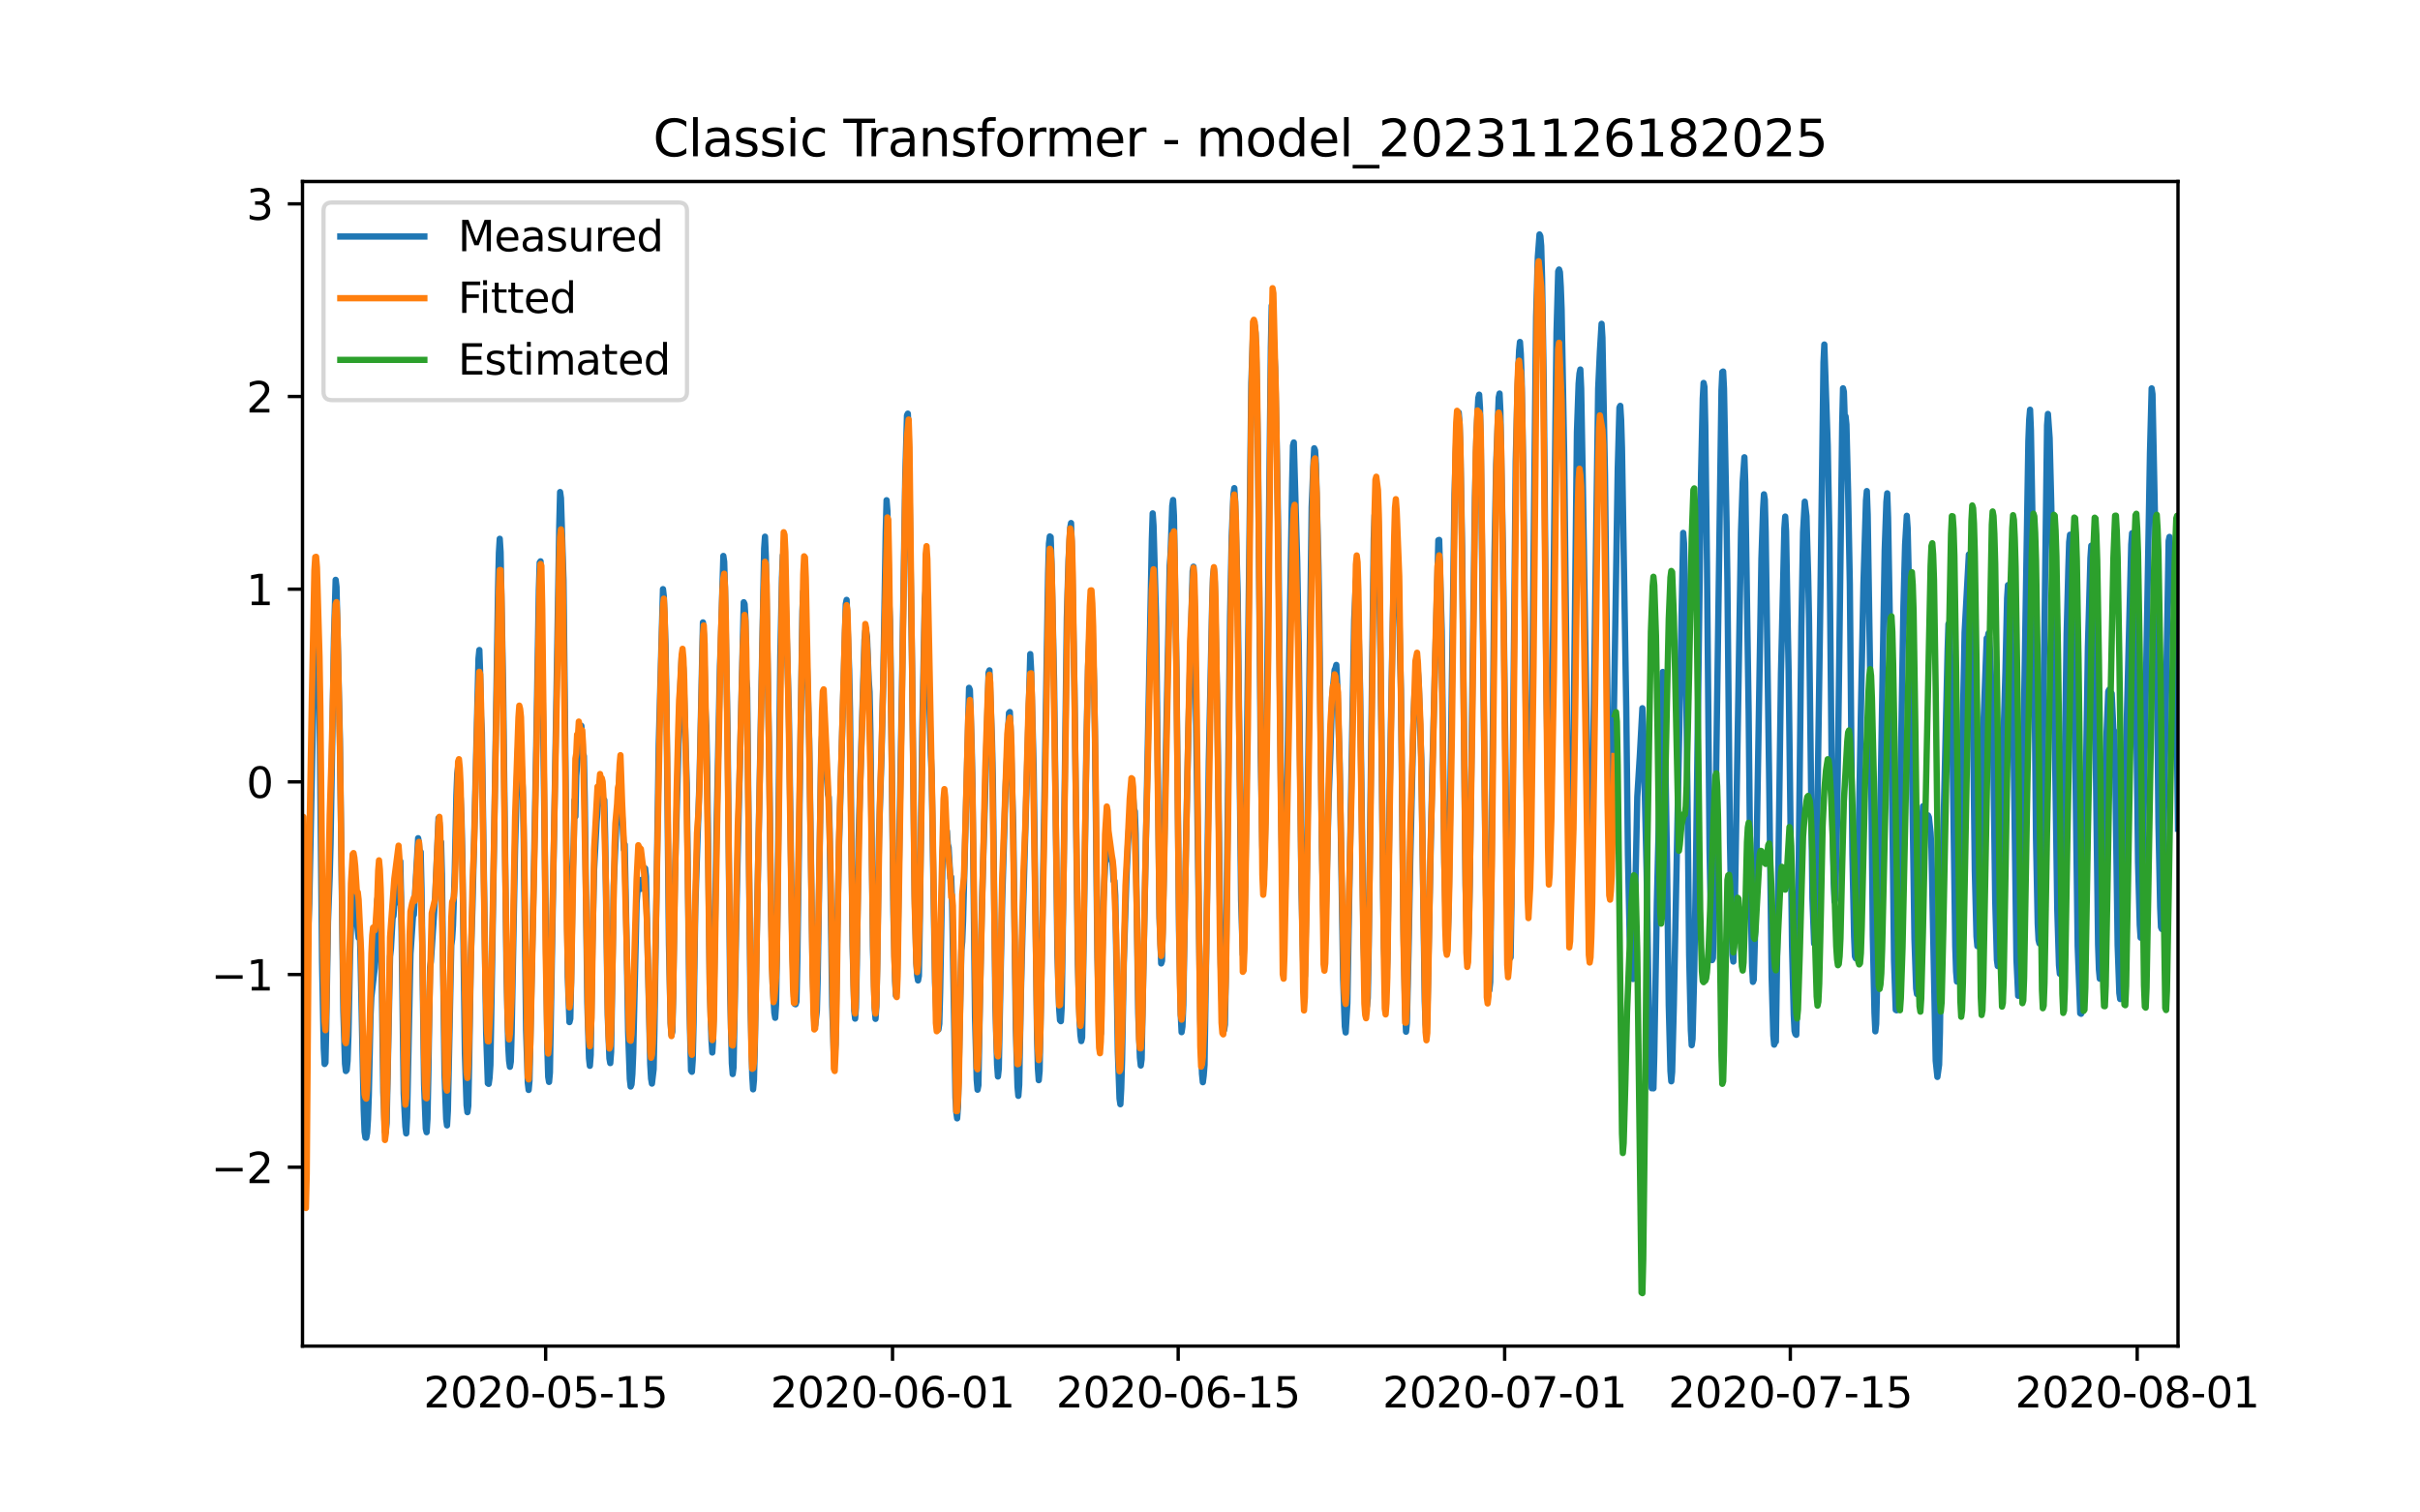 <?xml version="1.0" encoding="utf-8" standalone="no"?>
<!DOCTYPE svg PUBLIC "-//W3C//DTD SVG 1.1//EN"
  "http://www.w3.org/Graphics/SVG/1.1/DTD/svg11.dtd">
<svg xmlns:xlink="http://www.w3.org/1999/xlink" width="576pt" height="360pt" viewBox="0 0 576 360" xmlns="http://www.w3.org/2000/svg" version="1.1">
 <defs>
  <style type="text/css">*{stroke-linejoin: round; stroke-linecap: butt}</style>
 </defs>
 <g id="figure_1">
  <g id="patch_1">
   <path d="M 0 360 
L 576 360 
L 576 0 
L 0 0 
z
" style="fill: #ffffff"/>
  </g>
  <g id="axes_1">
   <g id="patch_2">
    <path d="M 72 320.4 
L 518.4 320.4 
L 518.4 43.2 
L 72 43.2 
z
" style="fill: #ffffff"/>
   </g>
   <g id="matplotlib.axis_1">
    <g id="xtick_1">
     <g id="line2d_1">
      <defs>
       <path id="m2d326b94b7" d="M 0 0 
L 0 3.5 
" style="stroke: #000000; stroke-width: 0.8"/>
      </defs>
      <g>
       <use xlink:href="#m2d326b94b7" x="129.874" y="320.4" style="stroke: #000000; stroke-width: 0.8"/>
      </g>
     </g>
     <g id="text_1">
      <!-- 2020-05-15 -->
      <g transform="translate(100.816 334.998) scale(0.1 -0.1)">
       <defs>
        <path id="DejaVuSans-32" d="M 1228 531 
L 3431 531 
L 3431 0 
L 469 0 
L 469 531 
Q 828 903 1448 1529 
Q 2069 2156 2228 2338 
Q 2531 2678 2651 2914 
Q 2772 3150 2772 3378 
Q 2772 3750 2511 3984 
Q 2250 4219 1831 4219 
Q 1534 4219 1204 4116 
Q 875 4013 500 3803 
L 500 4441 
Q 881 4594 1212 4672 
Q 1544 4750 1819 4750 
Q 2544 4750 2975 4387 
Q 3406 4025 3406 3419 
Q 3406 3131 3298 2873 
Q 3191 2616 2906 2266 
Q 2828 2175 2409 1742 
Q 1991 1309 1228 531 
z
" transform="scale(0.016)"/>
        <path id="DejaVuSans-30" d="M 2034 4250 
Q 1547 4250 1301 3770 
Q 1056 3291 1056 2328 
Q 1056 1369 1301 889 
Q 1547 409 2034 409 
Q 2525 409 2770 889 
Q 3016 1369 3016 2328 
Q 3016 3291 2770 3770 
Q 2525 4250 2034 4250 
z
M 2034 4750 
Q 2819 4750 3233 4129 
Q 3647 3509 3647 2328 
Q 3647 1150 3233 529 
Q 2819 -91 2034 -91 
Q 1250 -91 836 529 
Q 422 1150 422 2328 
Q 422 3509 836 4129 
Q 1250 4750 2034 4750 
z
" transform="scale(0.016)"/>
        <path id="DejaVuSans-2d" d="M 313 2009 
L 1997 2009 
L 1997 1497 
L 313 1497 
L 313 2009 
z
" transform="scale(0.016)"/>
        <path id="DejaVuSans-35" d="M 691 4666 
L 3169 4666 
L 3169 4134 
L 1269 4134 
L 1269 2991 
Q 1406 3038 1543 3061 
Q 1681 3084 1819 3084 
Q 2600 3084 3056 2656 
Q 3513 2228 3513 1497 
Q 3513 744 3044 326 
Q 2575 -91 1722 -91 
Q 1428 -91 1123 -41 
Q 819 9 494 109 
L 494 744 
Q 775 591 1075 516 
Q 1375 441 1709 441 
Q 2250 441 2565 725 
Q 2881 1009 2881 1497 
Q 2881 1984 2565 2268 
Q 2250 2553 1709 2553 
Q 1456 2553 1204 2497 
Q 953 2441 691 2322 
L 691 4666 
z
" transform="scale(0.016)"/>
        <path id="DejaVuSans-31" d="M 794 531 
L 1825 531 
L 1825 4091 
L 703 3866 
L 703 4441 
L 1819 4666 
L 2450 4666 
L 2450 531 
L 3481 531 
L 3481 0 
L 794 0 
L 794 531 
z
" transform="scale(0.016)"/>
       </defs>
       <use xlink:href="#DejaVuSans-32"/>
       <use xlink:href="#DejaVuSans-30" x="63.623"/>
       <use xlink:href="#DejaVuSans-32" x="127.246"/>
       <use xlink:href="#DejaVuSans-30" x="190.869"/>
       <use xlink:href="#DejaVuSans-2d" x="254.492"/>
       <use xlink:href="#DejaVuSans-30" x="290.576"/>
       <use xlink:href="#DejaVuSans-35" x="354.199"/>
       <use xlink:href="#DejaVuSans-2d" x="417.822"/>
       <use xlink:href="#DejaVuSans-31" x="453.906"/>
       <use xlink:href="#DejaVuSans-35" x="517.529"/>
      </g>
     </g>
    </g>
    <g id="xtick_2">
     <g id="line2d_2">
      <g>
       <use xlink:href="#m2d326b94b7" x="212.436" y="320.4" style="stroke: #000000; stroke-width: 0.8"/>
      </g>
     </g>
     <g id="text_2">
      <!-- 2020-06-01 -->
      <g transform="translate(183.378 334.998) scale(0.1 -0.1)">
       <defs>
        <path id="DejaVuSans-36" d="M 2113 2584 
Q 1688 2584 1439 2293 
Q 1191 2003 1191 1497 
Q 1191 994 1439 701 
Q 1688 409 2113 409 
Q 2538 409 2786 701 
Q 3034 994 3034 1497 
Q 3034 2003 2786 2293 
Q 2538 2584 2113 2584 
z
M 3366 4563 
L 3366 3988 
Q 3128 4100 2886 4159 
Q 2644 4219 2406 4219 
Q 1781 4219 1451 3797 
Q 1122 3375 1075 2522 
Q 1259 2794 1537 2939 
Q 1816 3084 2150 3084 
Q 2853 3084 3261 2657 
Q 3669 2231 3669 1497 
Q 3669 778 3244 343 
Q 2819 -91 2113 -91 
Q 1303 -91 875 529 
Q 447 1150 447 2328 
Q 447 3434 972 4092 
Q 1497 4750 2381 4750 
Q 2619 4750 2861 4703 
Q 3103 4656 3366 4563 
z
" transform="scale(0.016)"/>
       </defs>
       <use xlink:href="#DejaVuSans-32"/>
       <use xlink:href="#DejaVuSans-30" x="63.623"/>
       <use xlink:href="#DejaVuSans-32" x="127.246"/>
       <use xlink:href="#DejaVuSans-30" x="190.869"/>
       <use xlink:href="#DejaVuSans-2d" x="254.492"/>
       <use xlink:href="#DejaVuSans-30" x="290.576"/>
       <use xlink:href="#DejaVuSans-36" x="354.199"/>
       <use xlink:href="#DejaVuSans-2d" x="417.822"/>
       <use xlink:href="#DejaVuSans-30" x="453.906"/>
       <use xlink:href="#DejaVuSans-31" x="517.529"/>
      </g>
     </g>
    </g>
    <g id="xtick_3">
     <g id="line2d_3">
      <g>
       <use xlink:href="#m2d326b94b7" x="280.428" y="320.4" style="stroke: #000000; stroke-width: 0.8"/>
      </g>
     </g>
     <g id="text_3">
      <!-- 2020-06-15 -->
      <g transform="translate(251.37 334.998) scale(0.1 -0.1)">
       <use xlink:href="#DejaVuSans-32"/>
       <use xlink:href="#DejaVuSans-30" x="63.623"/>
       <use xlink:href="#DejaVuSans-32" x="127.246"/>
       <use xlink:href="#DejaVuSans-30" x="190.869"/>
       <use xlink:href="#DejaVuSans-2d" x="254.492"/>
       <use xlink:href="#DejaVuSans-30" x="290.576"/>
       <use xlink:href="#DejaVuSans-36" x="354.199"/>
       <use xlink:href="#DejaVuSans-2d" x="417.822"/>
       <use xlink:href="#DejaVuSans-31" x="453.906"/>
       <use xlink:href="#DejaVuSans-35" x="517.529"/>
      </g>
     </g>
    </g>
    <g id="xtick_4">
     <g id="line2d_4">
      <g>
       <use xlink:href="#m2d326b94b7" x="358.133" y="320.4" style="stroke: #000000; stroke-width: 0.8"/>
      </g>
     </g>
     <g id="text_4">
      <!-- 2020-07-01 -->
      <g transform="translate(329.075 334.998) scale(0.1 -0.1)">
       <defs>
        <path id="DejaVuSans-37" d="M 525 4666 
L 3525 4666 
L 3525 4397 
L 1831 0 
L 1172 0 
L 2766 4134 
L 525 4134 
L 525 4666 
z
" transform="scale(0.016)"/>
       </defs>
       <use xlink:href="#DejaVuSans-32"/>
       <use xlink:href="#DejaVuSans-30" x="63.623"/>
       <use xlink:href="#DejaVuSans-32" x="127.246"/>
       <use xlink:href="#DejaVuSans-30" x="190.869"/>
       <use xlink:href="#DejaVuSans-2d" x="254.492"/>
       <use xlink:href="#DejaVuSans-30" x="290.576"/>
       <use xlink:href="#DejaVuSans-37" x="354.199"/>
       <use xlink:href="#DejaVuSans-2d" x="417.822"/>
       <use xlink:href="#DejaVuSans-30" x="453.906"/>
       <use xlink:href="#DejaVuSans-31" x="517.529"/>
      </g>
     </g>
    </g>
    <g id="xtick_5">
     <g id="line2d_5">
      <g>
       <use xlink:href="#m2d326b94b7" x="426.125" y="320.4" style="stroke: #000000; stroke-width: 0.8"/>
      </g>
     </g>
     <g id="text_5">
      <!-- 2020-07-15 -->
      <g transform="translate(397.067 334.998) scale(0.1 -0.1)">
       <use xlink:href="#DejaVuSans-32"/>
       <use xlink:href="#DejaVuSans-30" x="63.623"/>
       <use xlink:href="#DejaVuSans-32" x="127.246"/>
       <use xlink:href="#DejaVuSans-30" x="190.869"/>
       <use xlink:href="#DejaVuSans-2d" x="254.492"/>
       <use xlink:href="#DejaVuSans-30" x="290.576"/>
       <use xlink:href="#DejaVuSans-37" x="354.199"/>
       <use xlink:href="#DejaVuSans-2d" x="417.822"/>
       <use xlink:href="#DejaVuSans-31" x="453.906"/>
       <use xlink:href="#DejaVuSans-35" x="517.529"/>
      </g>
     </g>
    </g>
    <g id="xtick_6">
     <g id="line2d_6">
      <g>
       <use xlink:href="#m2d326b94b7" x="508.687" y="320.4" style="stroke: #000000; stroke-width: 0.8"/>
      </g>
     </g>
     <g id="text_6">
      <!-- 2020-08-01 -->
      <g transform="translate(479.629 334.998) scale(0.1 -0.1)">
       <defs>
        <path id="DejaVuSans-38" d="M 2034 2216 
Q 1584 2216 1326 1975 
Q 1069 1734 1069 1313 
Q 1069 891 1326 650 
Q 1584 409 2034 409 
Q 2484 409 2743 651 
Q 3003 894 3003 1313 
Q 3003 1734 2745 1975 
Q 2488 2216 2034 2216 
z
M 1403 2484 
Q 997 2584 770 2862 
Q 544 3141 544 3541 
Q 544 4100 942 4425 
Q 1341 4750 2034 4750 
Q 2731 4750 3128 4425 
Q 3525 4100 3525 3541 
Q 3525 3141 3298 2862 
Q 3072 2584 2669 2484 
Q 3125 2378 3379 2068 
Q 3634 1759 3634 1313 
Q 3634 634 3220 271 
Q 2806 -91 2034 -91 
Q 1263 -91 848 271 
Q 434 634 434 1313 
Q 434 1759 690 2068 
Q 947 2378 1403 2484 
z
M 1172 3481 
Q 1172 3119 1398 2916 
Q 1625 2713 2034 2713 
Q 2441 2713 2670 2916 
Q 2900 3119 2900 3481 
Q 2900 3844 2670 4047 
Q 2441 4250 2034 4250 
Q 1625 4250 1398 4047 
Q 1172 3844 1172 3481 
z
" transform="scale(0.016)"/>
       </defs>
       <use xlink:href="#DejaVuSans-32"/>
       <use xlink:href="#DejaVuSans-30" x="63.623"/>
       <use xlink:href="#DejaVuSans-32" x="127.246"/>
       <use xlink:href="#DejaVuSans-30" x="190.869"/>
       <use xlink:href="#DejaVuSans-2d" x="254.492"/>
       <use xlink:href="#DejaVuSans-30" x="290.576"/>
       <use xlink:href="#DejaVuSans-38" x="354.199"/>
       <use xlink:href="#DejaVuSans-2d" x="417.822"/>
       <use xlink:href="#DejaVuSans-30" x="453.906"/>
       <use xlink:href="#DejaVuSans-31" x="517.529"/>
      </g>
     </g>
    </g>
   </g>
   <g id="matplotlib.axis_2">
    <g id="ytick_1">
     <g id="line2d_7">
      <defs>
       <path id="m68799f1590" d="M 0 0 
L -3.5 0 
" style="stroke: #000000; stroke-width: 0.8"/>
      </defs>
      <g>
       <use xlink:href="#m68799f1590" x="72" y="277.817" style="stroke: #000000; stroke-width: 0.8"/>
      </g>
     </g>
     <g id="text_7">
      <!-- −2 -->
      <g transform="translate(50.258 281.616) scale(0.1 -0.1)">
       <defs>
        <path id="DejaVuSans-2212" d="M 678 2272 
L 4684 2272 
L 4684 1741 
L 678 1741 
L 678 2272 
z
" transform="scale(0.016)"/>
       </defs>
       <use xlink:href="#DejaVuSans-2212"/>
       <use xlink:href="#DejaVuSans-32" x="83.789"/>
      </g>
     </g>
    </g>
    <g id="ytick_2">
     <g id="line2d_8">
      <g>
       <use xlink:href="#m68799f1590" x="72" y="231.957" style="stroke: #000000; stroke-width: 0.8"/>
      </g>
     </g>
     <g id="text_8">
      <!-- −1 -->
      <g transform="translate(50.258 235.756) scale(0.1 -0.1)">
       <use xlink:href="#DejaVuSans-2212"/>
       <use xlink:href="#DejaVuSans-31" x="83.789"/>
      </g>
     </g>
    </g>
    <g id="ytick_3">
     <g id="line2d_9">
      <g>
       <use xlink:href="#m68799f1590" x="72" y="186.097" style="stroke: #000000; stroke-width: 0.8"/>
      </g>
     </g>
     <g id="text_9">
      <!-- 0 -->
      <g transform="translate(58.638 189.896) scale(0.1 -0.1)">
       <use xlink:href="#DejaVuSans-30"/>
      </g>
     </g>
    </g>
    <g id="ytick_4">
     <g id="line2d_10">
      <g>
       <use xlink:href="#m68799f1590" x="72" y="140.236" style="stroke: #000000; stroke-width: 0.8"/>
      </g>
     </g>
     <g id="text_10">
      <!-- 1 -->
      <g transform="translate(58.638 144.036) scale(0.1 -0.1)">
       <use xlink:href="#DejaVuSans-31"/>
      </g>
     </g>
    </g>
    <g id="ytick_5">
     <g id="line2d_11">
      <g>
       <use xlink:href="#m68799f1590" x="72" y="94.376" style="stroke: #000000; stroke-width: 0.8"/>
      </g>
     </g>
     <g id="text_11">
      <!-- 2 -->
      <g transform="translate(58.638 98.175) scale(0.1 -0.1)">
       <use xlink:href="#DejaVuSans-32"/>
      </g>
     </g>
    </g>
    <g id="ytick_6">
     <g id="line2d_12">
      <g>
       <use xlink:href="#m68799f1590" x="72" y="48.516" style="stroke: #000000; stroke-width: 0.8"/>
      </g>
     </g>
     <g id="text_12">
      <!-- 3 -->
      <g transform="translate(58.638 52.315) scale(0.1 -0.1)">
       <defs>
        <path id="DejaVuSans-33" d="M 2597 2516 
Q 3050 2419 3304 2112 
Q 3559 1806 3559 1356 
Q 3559 666 3084 287 
Q 2609 -91 1734 -91 
Q 1441 -91 1130 -33 
Q 819 25 488 141 
L 488 750 
Q 750 597 1062 519 
Q 1375 441 1716 441 
Q 2309 441 2620 675 
Q 2931 909 2931 1356 
Q 2931 1769 2642 2001 
Q 2353 2234 1838 2234 
L 1294 2234 
L 1294 2753 
L 1863 2753 
Q 2328 2753 2575 2939 
Q 2822 3125 2822 3475 
Q 2822 3834 2567 4026 
Q 2313 4219 1838 4219 
Q 1578 4219 1281 4162 
Q 984 4106 628 3988 
L 628 4550 
Q 988 4650 1302 4700 
Q 1616 4750 1894 4750 
Q 2613 4750 3031 4423 
Q 3450 4097 3450 3541 
Q 3450 3153 3228 2886 
Q 3006 2619 2597 2516 
z
" transform="scale(0.016)"/>
       </defs>
       <use xlink:href="#DejaVuSans-33"/>
      </g>
     </g>
    </g>
   </g>
   <g id="line2d_13">
    <path d="M 72 253.073 
L 72.405 262.792 
L 72.607 261.316 
L 72.809 252.173 
L 73.214 225.681 
L 73.619 215.026 
L 75.035 143.935 
L 75.238 141.397 
L 75.44 145.735 
L 75.642 152.772 
L 75.845 155.598 
L 76.047 168.664 
L 76.654 228.884 
L 77.059 249.51 
L 77.261 253.253 
L 77.464 252.929 
L 77.666 243.751 
L 78.071 219.328 
L 78.475 208.637 
L 78.678 200.808 
L 79.487 151.962 
L 79.892 138.014 
L 80.094 139.688 
L 80.904 176.043 
L 81.713 240.619 
L 82.118 253.181 
L 82.32 254.927 
L 82.523 254.675 
L 82.725 252.515 
L 82.927 246.666 
L 83.332 226.959 
L 83.737 214.684 
L 83.939 212.074 
L 84.141 212.308 
L 84.546 217.798 
L 84.749 219.598 
L 84.951 219.616 
L 85.356 223.215 
L 85.558 220.353 
L 85.76 225.609 
L 86.57 264.16 
L 86.772 269.379 
L 86.974 270.747 
L 87.177 270.801 
L 87.379 269.649 
L 87.582 266.446 
L 87.784 260.65 
L 88.189 241.735 
L 88.391 237.289 
L 89.2 230.36 
L 89.403 226.815 
L 89.807 214.126 
L 90.212 212.02 
L 90.415 209.699 
L 90.617 216.52 
L 91.224 259.912 
L 91.629 269.379 
L 91.831 269.433 
L 92.033 267.292 
L 92.843 227.697 
L 93.045 225.861 
L 93.45 218.482 
L 93.652 218.032 
L 93.855 215.512 
L 94.057 214.972 
L 94.259 212.722 
L 94.462 207.233 
L 94.664 204.785 
L 94.866 205.577 
L 95.069 208.277 
L 95.271 204.983 
L 95.473 213.658 
L 96.081 260.236 
L 96.485 268.137 
L 96.688 269.775 
L 96.89 266.05 
L 97.699 227.067 
L 98.306 218.05 
L 98.509 217.726 
L 99.521 199.512 
L 99.723 200.592 
L 99.925 204.335 
L 100.128 202.77 
L 100.33 211.481 
L 100.937 258.113 
L 101.342 268.641 
L 101.544 269.487 
L 101.747 266.302 
L 101.949 256.043 
L 102.354 230.27 
L 102.556 228.938 
L 103.568 213.676 
L 104.377 194.707 
L 104.58 195.805 
L 104.782 200.43 
L 104.984 200.412 
L 105.187 208.043 
L 105.794 255.413 
L 106.198 266.356 
L 106.401 267.868 
L 106.603 264.412 
L 107.413 224.997 
L 107.615 223.521 
L 107.817 220.371 
L 108.222 207.899 
L 108.627 189.271 
L 108.829 184.178 
L 109.031 182.558 
L 109.638 190.009 
L 109.841 194.671 
L 110.043 203.598 
L 110.65 250.842 
L 111.055 263.08 
L 111.257 264.718 
L 111.46 263.224 
L 111.662 253.433 
L 112.067 228.326 
L 112.471 215.458 
L 113.888 156.749 
L 114.09 154.716 
L 114.293 160.565 
L 114.495 170.374 
L 114.697 174.315 
L 115.102 203.508 
L 115.709 245.874 
L 116.114 257.843 
L 116.316 257.987 
L 116.519 256.565 
L 116.721 253.451 
L 117.126 230.072 
L 118.542 140.245 
L 118.745 131.571 
L 118.947 128.241 
L 119.149 131.391 
L 119.756 163.894 
L 120.566 231.998 
L 120.97 249.006 
L 121.173 252.515 
L 121.375 253.919 
L 121.578 252.677 
L 121.78 245.874 
L 122.589 202.104 
L 123.196 180.254 
L 123.399 176.331 
L 123.601 176.511 
L 123.803 176.025 
L 124.411 187.526 
L 124.613 196.938 
L 125.22 245.244 
L 125.625 257.717 
L 125.827 259.427 
L 126.029 257.249 
L 127.041 208.853 
L 127.648 176.745 
L 128.255 140.371 
L 128.458 133.892 
L 128.66 133.604 
L 129.267 171.652 
L 130.279 249.618 
L 130.481 256.331 
L 130.684 257.519 
L 130.886 255.305 
L 132.505 161.825 
L 133.112 125.199 
L 133.314 117.118 
L 133.517 118.576 
L 133.921 131.769 
L 134.124 138.14 
L 135.135 232.448 
L 135.54 243.283 
L 135.743 242.473 
L 135.945 233.384 
L 136.35 206.423 
L 136.552 200.61 
L 136.754 190.423 
L 136.957 194.347 
L 137.159 184.646 
L 137.766 177.069 
L 137.968 177.411 
L 138.373 172.767 
L 138.778 179.247 
L 138.98 179.966 
L 139.183 190.099 
L 139.79 238.711 
L 140.194 251.903 
L 140.397 253.685 
L 140.599 251.094 
L 141.004 225.159 
L 141.409 206.981 
L 142.016 195.481 
L 142.623 187.634 
L 142.825 187.4 
L 143.027 186.356 
L 143.23 186.95 
L 143.634 191.485 
L 143.837 190.423 
L 144.039 199.17 
L 144.646 241.537 
L 145.051 251.921 
L 145.253 253.037 
L 145.456 250.338 
L 145.86 224.871 
L 146.063 210.743 
L 146.67 196.596 
L 146.872 194.293 
L 147.075 193.357 
L 147.479 183.818 
L 147.682 191.089 
L 147.884 191.935 
L 148.086 194.185 
L 148.491 202.194 
L 148.693 201.024 
L 149.098 221.343 
L 149.503 245.55 
L 149.908 256.835 
L 150.11 258.617 
L 150.312 258.113 
L 150.515 255.665 
L 150.717 250.716 
L 151.122 232.61 
L 151.526 214.828 
L 151.931 209.789 
L 152.133 209.411 
L 152.336 211.121 
L 152.538 211.571 
L 152.741 209.789 
L 152.943 210.041 
L 153.145 209.195 
L 153.348 209.231 
L 153.55 206.693 
L 153.752 208.601 
L 154.764 253.271 
L 154.966 256.709 
L 155.169 257.915 
L 155.574 254.495 
L 155.776 244.884 
L 156.788 177.231 
L 157.799 140.227 
L 158.002 141.973 
L 158.407 153.438 
L 158.609 165.208 
L 159.216 224.799 
L 159.621 243.553 
L 159.823 246.342 
L 160.025 245.55 
L 160.228 237.037 
L 160.632 208.853 
L 161.847 165.172 
L 162.251 156.443 
L 162.454 156.569 
L 162.656 159.053 
L 163.465 186.68 
L 164.073 238.657 
L 164.477 254.819 
L 164.68 255.107 
L 164.882 252.299 
L 165.084 243.481 
L 165.489 215.89 
L 166.501 185.42 
L 167.31 148.146 
L 167.513 151.062 
L 167.917 168.934 
L 168.12 172.803 
L 168.322 182.666 
L 168.929 234.266 
L 169.334 247.458 
L 169.536 250.518 
L 169.739 247.332 
L 170.143 223.629 
L 170.548 197.298 
L 171.357 158.585 
L 171.56 153.348 
L 172.167 132.326 
L 172.369 133.73 
L 172.572 140.605 
L 173.179 174.459 
L 173.786 236.209 
L 174.19 253.055 
L 174.393 255.647 
L 174.595 254.063 
L 175 233.042 
L 175.405 211.319 
L 177.023 143.341 
L 177.226 143.791 
L 177.428 147.193 
L 177.63 161.609 
L 177.833 163.733 
L 178.238 202.068 
L 178.642 239.359 
L 179.047 256.043 
L 179.249 259.283 
L 179.452 257.087 
L 179.654 249.528 
L 180.261 214.882 
L 181.88 130.581 
L 182.082 127.737 
L 182.285 132.668 
L 183.094 181.658 
L 183.499 215.584 
L 183.904 234.248 
L 184.308 241.069 
L 184.511 242.257 
L 184.713 239.089 
L 184.915 227.445 
L 185.725 156.083 
L 186.129 137.474 
L 186.332 132.2 
L 186.534 131.535 
L 186.737 133.748 
L 187.748 168.952 
L 188.558 224.835 
L 188.962 237.181 
L 189.165 238.963 
L 189.367 239.035 
L 189.57 238.387 
L 189.772 228.992 
L 190.986 145.393 
L 191.188 140.767 
L 191.391 140.731 
L 191.795 148.704 
L 192.605 175.989 
L 193.414 231.188 
L 193.819 243.139 
L 194.021 244.074 
L 194.426 240.619 
L 194.628 232.808 
L 195.438 179.697 
L 195.64 175.323 
L 195.843 176.385 
L 196.247 181.676 
L 196.45 182.18 
L 196.652 181.838 
L 197.057 189.001 
L 197.259 189.739 
L 197.461 197.082 
L 198.069 239.269 
L 198.473 251.652 
L 198.676 251.742 
L 198.878 248.556 
L 199.283 221.685 
L 199.687 201.762 
L 201.306 143.791 
L 201.509 142.783 
L 202.116 159.539 
L 202.318 169.276 
L 202.925 225.213 
L 203.33 240.619 
L 203.532 242.455 
L 203.735 239.845 
L 203.937 229.784 
L 204.342 200.106 
L 205.758 152.376 
L 205.96 150.198 
L 206.163 150.324 
L 206.365 151.566 
L 206.77 161.915 
L 206.972 164.704 
L 207.175 174.171 
L 207.782 225.735 
L 208.186 239.845 
L 208.389 242.509 
L 208.591 239.593 
L 208.793 229.226 
L 209.198 199.71 
L 209.805 180.254 
L 210.21 162.887 
L 210.817 126.477 
L 211.019 119.062 
L 211.222 121.654 
L 211.626 143.035 
L 211.829 147.589 
L 212.031 160.457 
L 212.638 217.276 
L 213.043 233.51 
L 213.245 237.001 
L 213.448 235.508 
L 213.65 226.149 
L 214.257 188.353 
L 214.662 165.334 
L 215.471 113.483 
L 215.876 98.869 
L 216.078 98.455 
L 216.281 103.296 
L 217.09 159.017 
L 217.697 213.118 
L 218.102 229.244 
L 218.304 232.178 
L 218.507 233.366 
L 218.709 232.268 
L 218.911 221.145 
L 219.518 173.271 
L 220.125 142.513 
L 220.328 140.623 
L 220.53 142.567 
L 221.542 179.535 
L 221.744 184.034 
L 222.554 233.744 
L 222.958 243.247 
L 223.161 244.74 
L 223.363 245.046 
L 223.566 243.679 
L 223.768 236.065 
L 224.375 202.68 
L 224.78 196.056 
L 225.387 197.856 
L 225.589 200.934 
L 225.791 201.708 
L 226.196 209.033 
L 226.399 208.727 
L 226.601 214.342 
L 227.41 261.19 
L 227.613 264.718 
L 227.815 266.194 
L 228.017 263.404 
L 228.827 226.185 
L 229.029 224.151 
L 229.232 219.13 
L 230.648 163.715 
L 230.85 164.218 
L 231.255 176.817 
L 231.457 186.338 
L 232.065 241.987 
L 232.469 256.997 
L 232.672 259.373 
L 232.874 258.311 
L 233.279 236.209 
L 233.683 216.52 
L 235.302 160.079 
L 235.505 159.557 
L 236.112 176.259 
L 236.314 185.312 
L 236.921 239.611 
L 237.326 253.487 
L 237.528 256.223 
L 237.731 254.369 
L 238.135 233.438 
L 238.54 214.396 
L 239.349 187.364 
L 239.754 178.617 
L 240.159 169.69 
L 240.361 169.474 
L 240.564 174.243 
L 240.968 189.631 
L 241.171 196.254 
L 241.778 244.794 
L 242.182 258.653 
L 242.385 260.83 
L 242.587 258.221 
L 242.992 236.623 
L 243.397 220.929 
L 245.218 155.688 
L 245.42 159.395 
L 246.027 182.81 
L 246.837 247.026 
L 247.039 254.333 
L 247.241 257.105 
L 247.444 254.891 
L 247.848 234.302 
L 249.467 136.43 
L 249.67 129.375 
L 249.872 127.683 
L 250.074 127.827 
L 250.277 133.892 
L 250.884 161.951 
L 251.693 227.463 
L 252.098 240.151 
L 252.3 242.833 
L 252.503 243.067 
L 252.705 239.683 
L 253.11 211.067 
L 253.919 147.103 
L 254.324 133.298 
L 254.729 125.595 
L 254.931 124.497 
L 255.133 131.049 
L 255.74 163.787 
L 256.55 229.496 
L 256.954 243.013 
L 257.157 246.342 
L 257.359 247.8 
L 257.562 246.954 
L 257.966 221.721 
L 258.573 177.699 
L 258.978 158.765 
L 259.383 149.136 
L 259.585 146.131 
L 259.787 145.753 
L 259.99 148.038 
L 260.395 162.005 
L 260.597 173.667 
L 261.204 227.823 
L 261.609 244.164 
L 261.811 246.72 
L 262.013 246.036 
L 262.418 225.105 
L 262.62 214.612 
L 263.025 206.171 
L 263.228 203.724 
L 263.43 202.842 
L 263.835 203.957 
L 264.037 203.688 
L 264.239 204.515 
L 264.442 204.587 
L 264.644 204.353 
L 264.846 206.135 
L 265.049 209.663 
L 265.251 209.663 
L 265.453 213.172 
L 266.061 250.266 
L 266.465 261.478 
L 266.668 262.828 
L 266.87 259.175 
L 267.072 252.227 
L 267.477 229.082 
L 268.084 209.717 
L 268.489 200.736 
L 269.096 190.909 
L 269.501 187.454 
L 269.703 189.361 
L 269.905 192.511 
L 270.108 193.105 
L 270.31 198.612 
L 270.917 241.285 
L 271.322 251.742 
L 271.524 253.613 
L 271.727 252.119 
L 274.155 128.457 
L 274.357 122.194 
L 274.56 125.109 
L 275.167 147.085 
L 275.976 218.338 
L 276.381 229.316 
L 276.583 228.704 
L 276.988 209.627 
L 277.393 184.376 
L 278.404 134.63 
L 278.607 131.966 
L 279.011 120.412 
L 279.214 119.008 
L 279.416 122.734 
L 280.023 159.179 
L 280.63 221.505 
L 281.035 241.411 
L 281.237 245.676 
L 281.44 244.326 
L 281.642 239.179 
L 282.249 202.698 
L 282.856 173.307 
L 283.868 135.926 
L 284.07 134.882 
L 284.273 142.009 
L 285.284 214.594 
L 285.689 242.707 
L 286.094 255.593 
L 286.296 257.591 
L 286.499 256.007 
L 286.701 253.433 
L 287.106 226.329 
L 287.713 181.28 
L 288.522 143.323 
L 288.725 137.096 
L 288.927 135.404 
L 289.129 138.536 
L 289.736 168.088 
L 290.546 229.334 
L 290.95 242.689 
L 291.153 245.118 
L 291.355 245.19 
L 291.558 243.894 
L 291.76 232.988 
L 292.772 146.743 
L 293.176 127.521 
L 293.581 117.694 
L 293.784 116.182 
L 293.986 119.26 
L 294.593 141.577 
L 295.402 214.378 
L 295.807 227.229 
L 296.009 227.085 
L 296.414 209.339 
L 297.831 91.202 
L 298.235 79.557 
L 298.438 77.289 
L 298.64 77.523 
L 298.842 79.323 
L 299.045 86.36 
L 299.45 109.973 
L 300.057 179.139 
L 300.461 201.24 
L 300.664 206.513 
L 300.866 207.143 
L 301.068 201.168 
L 301.473 174.855 
L 302.485 82.653 
L 302.687 72.736 
L 302.89 72.826 
L 303.092 79.917 
L 303.497 87.494 
L 303.901 106.986 
L 304.306 131.463 
L 304.913 192.097 
L 305.318 214.306 
L 305.52 219.184 
L 305.723 217.618 
L 305.925 211.373 
L 306.532 176.367 
L 307.544 115.031 
L 307.746 106.086 
L 307.949 105.312 
L 308.758 133.586 
L 309.163 156.425 
L 309.77 211.625 
L 310.174 229.046 
L 310.377 232.898 
L 310.579 232.394 
L 310.984 211.876 
L 312.198 120.718 
L 312.603 110.531 
L 312.805 106.698 
L 313.007 107.184 
L 313.21 110.423 
L 313.817 134.594 
L 314.019 146.581 
L 314.626 201.42 
L 315.031 219.382 
L 315.233 223.395 
L 315.436 222.819 
L 315.84 206.369 
L 316.245 189.973 
L 316.65 179.445 
L 317.055 166.036 
L 317.662 159.449 
L 317.864 159.053 
L 318.066 158.261 
L 318.269 162.365 
L 318.876 181.766 
L 319.685 233.114 
L 320.09 244.308 
L 320.292 245.748 
L 320.697 238.801 
L 321.102 215.818 
L 322.316 147.535 
L 322.721 138.554 
L 322.923 136.52 
L 323.125 140.137 
L 323.732 164.344 
L 324.542 224.403 
L 324.947 236.929 
L 325.149 239.467 
L 325.351 239.521 
L 325.554 237.541 
L 325.756 226.743 
L 326.97 128.241 
L 327.172 122.698 
L 327.375 121.312 
L 327.78 116.434 
L 327.982 120.808 
L 328.184 128.511 
L 328.791 173.775 
L 329.196 212.092 
L 329.398 225.447 
L 329.803 234.302 
L 330.005 233.474 
L 330.208 228.56 
L 330.815 186.05 
L 331.422 152.556 
L 331.827 132.686 
L 332.029 130.149 
L 332.231 130.167 
L 332.434 130.329 
L 332.636 132.164 
L 332.838 136.142 
L 333.243 156.227 
L 333.446 164.128 
L 334.053 221.721 
L 334.457 240.817 
L 334.66 245.568 
L 334.862 243.463 
L 335.267 226.077 
L 335.671 204.731 
L 336.481 169.582 
L 336.683 165.136 
L 336.886 164.164 
L 337.088 158.747 
L 337.29 157.127 
L 337.695 162.797 
L 338.1 175.467 
L 338.302 180.614 
L 339.112 238.297 
L 339.314 243.733 
L 339.516 245.694 
L 339.719 242.131 
L 340.123 221.667 
L 340.933 182.702 
L 342.349 128.583 
L 342.552 128.511 
L 343.159 150.144 
L 343.766 205.145 
L 344.17 220.929 
L 344.373 225.105 
L 344.575 223.233 
L 344.778 217.168 
L 345.182 190.099 
L 346.194 117.676 
L 346.599 104.736 
L 347.003 98.941 
L 347.206 98.203 
L 347.408 100.992 
L 347.611 107.867 
L 348.015 130.743 
L 348.825 210.599 
L 349.229 225.591 
L 349.432 224.925 
L 349.634 219.85 
L 349.836 210.095 
L 351.051 118.576 
L 351.455 102.486 
L 351.86 94.729 
L 352.062 93.937 
L 352.265 97.123 
L 352.467 106.842 
L 353.277 179.661 
L 353.681 212.902 
L 354.086 230.594 
L 354.288 235.22 
L 354.491 235.724 
L 354.693 233.762 
L 355.098 196.92 
L 355.705 132.218 
L 356.11 110.567 
L 356.717 94.621 
L 356.919 93.667 
L 357.121 97.879 
L 357.526 120.34 
L 357.728 131.463 
L 358.74 215.152 
L 359.145 226.527 
L 359.347 228.164 
L 359.55 227.876 
L 359.752 215.602 
L 360.764 109.865 
L 361.168 93.145 
L 361.573 83.409 
L 361.776 81.393 
L 361.978 84.272 
L 362.18 90.41 
L 362.585 113.015 
L 363.394 190.819 
L 363.799 206.297 
L 364.001 207.017 
L 364.204 201.852 
L 364.406 193.033 
L 365.013 132.02 
L 365.62 75.4 
L 366.025 61.217 
L 366.43 55.8 
L 366.632 56.232 
L 366.834 58.554 
L 367.037 66.203 
L 367.442 91.814 
L 368.049 161.681 
L 368.453 188.461 
L 368.656 195.948 
L 368.858 198.036 
L 369.06 194.617 
L 369.263 185.96 
L 369.87 130.203 
L 370.477 79.143 
L 370.882 64.547 
L 371.084 64.151 
L 371.286 64.781 
L 371.489 68.236 
L 371.691 73.708 
L 372.298 107.939 
L 373.108 182.594 
L 373.512 202.122 
L 373.715 205.955 
L 374.119 205.343 
L 374.322 194.149 
L 375.333 102.936 
L 375.738 91.292 
L 375.941 88.916 
L 376.143 87.944 
L 376.345 92.497 
L 376.75 115.553 
L 377.559 167.314 
L 377.964 197.766 
L 378.369 209.897 
L 378.571 210.095 
L 378.774 204.875 
L 378.976 195.013 
L 380.392 92.479 
L 380.797 83.751 
L 381.202 77.073 
L 381.404 80.385 
L 382.011 112.943 
L 382.821 185.816 
L 383.225 199.98 
L 383.428 200.556 
L 383.63 195.858 
L 384.035 176.295 
L 385.047 111.701 
L 385.451 97.015 
L 385.654 96.601 
L 385.856 99.93 
L 386.058 106.644 
L 387.07 168.214 
L 387.475 203.508 
L 387.88 222.765 
L 388.284 230.81 
L 388.689 233.024 
L 388.891 227.966 
L 389.701 189.649 
L 390.308 179.787 
L 390.915 168.574 
L 391.117 172.785 
L 391.927 207.611 
L 392.534 246.504 
L 392.939 257.393 
L 393.141 259.031 
L 393.343 258.635 
L 393.546 259.049 
L 393.748 251.166 
L 394.355 214.936 
L 395.569 165.226 
L 395.772 159.935 
L 395.974 160.997 
L 396.176 168.322 
L 396.783 205.325 
L 397.188 239.233 
L 397.593 254.927 
L 397.795 257.375 
L 397.997 255.143 
L 398.402 239.179 
L 400.628 126.837 
L 400.83 129.339 
L 401.033 138.104 
L 401.64 188.317 
L 402.045 227.355 
L 402.449 245.244 
L 402.652 248.772 
L 402.854 247.314 
L 403.259 231.296 
L 403.663 206.279 
L 404.878 112.925 
L 405.282 94.855 
L 405.485 91.148 
L 405.687 92.101 
L 405.889 101.352 
L 406.294 134.252 
L 406.901 202.41 
L 407.306 223.593 
L 407.508 228.524 
L 407.711 228.056 
L 408.115 209.357 
L 409.734 92.893 
L 409.937 88.556 
L 410.139 88.43 
L 410.341 92.479 
L 410.948 124.263 
L 411.151 138.266 
L 411.758 200.412 
L 412.162 221.595 
L 412.365 227.301 
L 412.567 228.866 
L 412.972 212.974 
L 414.388 126.621 
L 414.793 114.707 
L 415.198 108.839 
L 415.4 114.797 
L 416.21 169.852 
L 416.614 209.663 
L 417.019 229.964 
L 417.221 233.708 
L 417.424 233.222 
L 417.828 219.004 
L 419.245 132.992 
L 419.65 121.024 
L 419.852 117.658 
L 420.054 118.918 
L 420.257 126.531 
L 421.066 183.926 
L 421.673 232.34 
L 422.078 246.468 
L 422.28 248.646 
L 422.483 248.07 
L 422.685 247.926 
L 423.09 220.911 
L 423.899 160.259 
L 424.709 125.739 
L 424.911 122.95 
L 425.113 126.459 
L 425.518 149.388 
L 425.72 159.737 
L 426.53 225.195 
L 426.935 241.483 
L 427.137 245.406 
L 427.339 246.108 
L 427.542 246.306 
L 427.744 238.765 
L 428.149 203.382 
L 428.756 149.118 
L 429.16 126.639 
L 429.565 119.404 
L 429.97 122.842 
L 430.375 137.06 
L 430.577 147.265 
L 431.386 213.874 
L 431.791 224.601 
L 431.993 222.819 
L 432.398 205.019 
L 433.208 147.966 
L 434.017 86.288 
L 434.219 82.005 
L 435.029 106.032 
L 435.434 127.935 
L 436.041 190.333 
L 436.445 210.077 
L 436.648 214.576 
L 436.85 213.982 
L 437.255 195.93 
L 437.659 165.334 
L 438.469 100.956 
L 438.671 92.425 
L 438.874 93.271 
L 439.076 99.499 
L 439.278 99.103 
L 439.481 101.064 
L 439.885 117.316 
L 440.29 139.004 
L 440.897 203.328 
L 441.302 222.873 
L 441.504 227.625 
L 441.707 228.092 
L 442.111 215.188 
L 442.921 169.618 
L 443.528 139.076 
L 444.135 119.152 
L 444.337 116.884 
L 444.54 122.5 
L 445.147 161.969 
L 445.754 222.567 
L 446.158 241.141 
L 446.361 245.478 
L 446.563 243.733 
L 446.968 227.175 
L 448.587 131.013 
L 448.991 119.458 
L 449.194 117.424 
L 449.396 123.256 
L 450.003 158.621 
L 450.813 228.722 
L 451.217 240.367 
L 451.42 240.475 
L 451.824 225.429 
L 452.432 181.28 
L 453.039 144.583 
L 453.443 129.663 
L 453.848 122.77 
L 454.05 125.721 
L 454.253 134.468 
L 454.657 159.341 
L 454.86 166.738 
L 455.669 223.413 
L 456.074 235.274 
L 456.276 236.605 
L 456.479 234.86 
L 456.681 232.142 
L 456.883 225.141 
L 457.288 201.492 
L 457.693 191.899 
L 457.895 192.511 
L 458.3 197.55 
L 458.502 197.424 
L 458.907 194.077 
L 459.109 194.545 
L 459.514 198.18 
L 459.716 201.942 
L 460.728 252.461 
L 461.133 256.331 
L 461.538 253.433 
L 461.74 245.622 
L 462.145 215.422 
L 463.561 154.878 
L 463.764 148.524 
L 463.966 149.55 
L 464.573 166.594 
L 465.382 225.213 
L 465.585 231.26 
L 465.787 233.636 
L 465.989 231.512 
L 467.608 150.522 
L 468.62 131.984 
L 468.822 134.72 
L 469.43 157.685 
L 470.037 207.323 
L 470.441 222.891 
L 470.644 225.195 
L 470.846 222.945 
L 471.858 178.383 
L 472.87 151.908 
L 473.072 152.34 
L 473.274 150.774 
L 473.477 151.872 
L 473.679 155.184 
L 473.881 160.943 
L 474.084 161.951 
L 474.286 168.664 
L 474.893 214.27 
L 475.298 228.488 
L 475.5 229.946 
L 475.703 228.164 
L 476.107 206.837 
L 476.512 187.58 
L 477.321 160.025 
L 477.726 142.387 
L 477.929 139.274 
L 478.333 143.377 
L 478.536 147.283 
L 479.143 169.096 
L 479.952 228.398 
L 480.357 237.019 
L 480.559 236.659 
L 480.964 217.33 
L 482.785 104.988 
L 482.987 99.823 
L 483.19 97.519 
L 483.392 102.45 
L 483.999 137.33 
L 484.606 199.548 
L 485.011 219.868 
L 485.213 223.719 
L 485.416 224.547 
L 485.82 207.251 
L 486.225 179.948 
L 487.237 101.226 
L 487.439 98.527 
L 487.844 104.268 
L 488.249 120.556 
L 489.261 188.389 
L 489.665 216.52 
L 490.07 229.73 
L 490.272 231.782 
L 490.475 230.792 
L 490.677 229.244 
L 490.879 220.731 
L 491.891 150.99 
L 492.296 135.494 
L 492.498 129.033 
L 492.701 127.269 
L 492.903 128.691 
L 493.105 132.902 
L 493.712 162.221 
L 494.522 225.195 
L 495.129 241.177 
L 495.331 241.303 
L 495.534 240.763 
L 495.736 234.158 
L 496.95 154.122 
L 497.557 132.812 
L 497.76 129.879 
L 497.962 132.686 
L 498.569 160.241 
L 499.378 224.799 
L 499.581 230.774 
L 499.783 232.952 
L 499.985 230.054 
L 500.188 222.603 
L 500.795 190.315 
L 500.997 185.852 
L 501.402 174.405 
L 501.807 164.56 
L 502.009 164.164 
L 502.211 165.964 
L 502.414 166.522 
L 502.616 165.064 
L 503.021 173.559 
L 503.223 174.045 
L 503.426 180.614 
L 504.033 224.943 
L 504.437 236.371 
L 504.64 237.793 
L 504.842 235.724 
L 505.247 214.414 
L 505.651 193.591 
L 507.27 129.627 
L 507.473 126.909 
L 507.675 129.879 
L 508.282 154.392 
L 508.889 205.127 
L 509.294 220.101 
L 509.496 223.179 
L 509.699 221.577 
L 510.103 200.988 
L 511.722 107.975 
L 512.127 92.443 
L 512.329 93.829 
L 512.936 123.885 
L 513.341 157.937 
L 513.746 195.948 
L 514.15 215.818 
L 514.353 220.695 
L 514.555 221.127 
L 514.758 213.352 
L 516.174 128.745 
L 516.376 127.791 
L 516.781 135.944 
L 516.984 133.55 
L 517.186 134.018 
L 517.591 149.496 
L 517.793 153.204 
L 517.995 162.563 
L 518.4 197.244 
L 518.4 197.244 
" clip-path="url(#p6817f3b16f)" style="fill: none; stroke: #1f77b4; stroke-width: 1.5; stroke-linecap: square"/>
   </g>
   <g id="line2d_14">
    <path d="M 72 194.43 
L 72.202 194.43 
L 72.405 257.92 
L 72.607 281.875 
L 72.809 287.529 
L 73.012 279.339 
L 73.619 201.525 
L 74.226 166.151 
L 74.833 135.8 
L 75.035 132.599 
L 75.238 132.532 
L 75.44 135.085 
L 76.047 156.302 
L 76.25 168.412 
L 76.857 225.363 
L 77.261 243.076 
L 77.464 245.208 
L 77.666 239.655 
L 78.071 214.848 
L 78.475 193.967 
L 78.88 181.245 
L 79.69 147.783 
L 79.892 143.826 
L 80.094 143.312 
L 80.297 147.555 
L 80.904 178.158 
L 81.713 234.908 
L 82.118 247.874 
L 82.32 248.295 
L 82.523 246.601 
L 82.927 236.556 
L 83.13 229.683 
L 83.534 210.247 
L 83.939 203.311 
L 84.141 203.048 
L 84.344 204.151 
L 84.546 206.144 
L 84.951 212.426 
L 85.153 212.359 
L 85.356 214.122 
L 85.963 226.76 
L 86.57 256.102 
L 86.772 260.454 
L 86.974 261.243 
L 87.177 261.497 
L 87.379 259.394 
L 87.986 243.977 
L 88.391 227.036 
L 88.593 222.659 
L 88.796 220.788 
L 88.998 220.682 
L 89.2 221.418 
L 89.403 219.848 
L 89.807 213.4 
L 90.01 207.271 
L 90.212 204.778 
L 90.415 206.931 
L 90.617 211.597 
L 90.819 221.674 
L 91.426 266.1 
L 91.629 271.342 
L 91.831 269.871 
L 92.236 255.808 
L 92.843 223.006 
L 93.855 209.166 
L 94.866 201.277 
L 95.069 204.186 
L 95.676 221.561 
L 96.283 259.158 
L 96.485 262.929 
L 96.688 261.31 
L 97.092 243.303 
L 97.497 222.44 
L 97.699 216.944 
L 98.104 214.954 
L 98.509 213.643 
L 98.711 214.445 
L 99.521 201.71 
L 99.723 200.388 
L 99.925 202.837 
L 100.532 225.394 
L 100.937 250.89 
L 101.139 258.193 
L 101.342 261.268 
L 101.544 261.421 
L 101.949 249.707 
L 102.758 217.332 
L 103.568 213.938 
L 104.377 195.712 
L 104.58 194.426 
L 104.782 197.213 
L 105.591 236.596 
L 105.996 255.803 
L 106.198 259.045 
L 106.401 259.585 
L 106.603 255.505 
L 107.008 239.663 
L 107.413 218.435 
L 107.615 214.682 
L 107.817 214.231 
L 108.02 213.509 
L 108.222 211.055 
L 108.424 205.436 
L 109.031 181.263 
L 109.234 180.696 
L 109.436 182.716 
L 109.638 186.9 
L 111.055 255.158 
L 111.257 256.578 
L 111.46 253.282 
L 111.662 247.516 
L 112.471 210.348 
L 112.876 199.861 
L 113.281 184.095 
L 113.686 168.276 
L 114.09 159.899 
L 114.293 160.483 
L 114.495 167.603 
L 115.102 206.827 
L 115.507 232.595 
L 115.912 245.359 
L 116.114 247.836 
L 116.316 247.862 
L 116.721 239.66 
L 117.126 225.391 
L 118.137 169.92 
L 118.745 140.65 
L 118.947 135.672 
L 119.149 135.681 
L 119.352 141.738 
L 120.161 201.608 
L 120.768 240.017 
L 120.97 245.485 
L 121.173 247.405 
L 121.375 245.936 
L 121.78 237.532 
L 122.185 216.736 
L 122.589 194.549 
L 123.399 170.774 
L 123.601 167.956 
L 123.803 168.752 
L 124.006 170.706 
L 124.613 193.959 
L 125.625 256.395 
L 125.827 256.918 
L 126.232 248.613 
L 127.244 201.803 
L 127.648 180.373 
L 128.458 138.129 
L 128.66 134.241 
L 128.862 134.636 
L 129.065 144.895 
L 129.469 179.632 
L 129.874 226.58 
L 130.279 248.139 
L 130.481 250.773 
L 130.684 248.738 
L 131.088 237.026 
L 132.707 157.35 
L 133.112 133.43 
L 133.314 127.892 
L 133.517 126.01 
L 133.719 128.215 
L 133.921 135.84 
L 134.528 181.649 
L 134.933 221.067 
L 135.338 236.726 
L 135.54 239.787 
L 135.743 238.257 
L 135.945 233.694 
L 136.957 180.556 
L 137.159 179.335 
L 137.361 174.812 
L 137.564 175.242 
L 137.766 171.753 
L 137.968 172.772 
L 138.171 174.483 
L 138.373 174.982 
L 138.576 173.807 
L 138.778 177.146 
L 139.587 220.306 
L 139.992 243.815 
L 140.194 247.532 
L 140.397 249.029 
L 140.801 242.225 
L 141.409 202.088 
L 142.218 187.226 
L 142.42 187.847 
L 142.623 186.632 
L 142.825 184.229 
L 143.027 185.472 
L 143.23 185.205 
L 143.432 186.023 
L 143.634 189.599 
L 144.242 210.887 
L 144.646 239.243 
L 144.849 246.587 
L 145.051 249.569 
L 145.253 248.883 
L 145.456 245.267 
L 145.86 226.699 
L 146.265 201.621 
L 146.467 195.999 
L 146.872 191.397 
L 147.075 187.522 
L 147.277 186.704 
L 147.479 181.895 
L 147.682 179.746 
L 148.086 191.329 
L 148.491 200.317 
L 149.705 245.092 
L 149.908 247.601 
L 150.11 247.724 
L 150.312 246.204 
L 150.717 237.311 
L 151.122 222.894 
L 151.526 209.218 
L 151.931 201.176 
L 152.133 201.647 
L 152.538 202.074 
L 152.943 205.424 
L 153.145 206.464 
L 153.348 208.218 
L 153.955 218.679 
L 154.764 250.171 
L 154.966 251.779 
L 155.169 251.047 
L 155.371 248.576 
L 155.776 237.509 
L 156.181 217.219 
L 157.192 164.63 
L 157.597 149.71 
L 157.799 144.421 
L 158.002 142.494 
L 158.204 146.214 
L 158.811 180.631 
L 159.418 233.023 
L 159.621 243.415 
L 159.823 246.617 
L 160.025 243.931 
L 160.228 236.511 
L 161.037 188.598 
L 161.442 173.211 
L 161.644 166.599 
L 161.847 163.784 
L 162.251 155.787 
L 162.454 154.432 
L 162.656 156.639 
L 162.858 161.872 
L 163.263 181.351 
L 163.668 205.801 
L 164.275 244.646 
L 164.477 250.248 
L 164.68 251.061 
L 164.882 245.451 
L 165.489 214.322 
L 165.894 198.295 
L 166.298 192.495 
L 166.501 186.8 
L 167.31 151.243 
L 167.513 148.865 
L 167.715 153.24 
L 168.524 203.493 
L 168.929 234.769 
L 169.131 242.054 
L 169.536 247.561 
L 169.739 247.181 
L 169.941 242.558 
L 170.346 215.79 
L 170.75 192.886 
L 171.155 173.597 
L 171.56 152.21 
L 171.964 140.413 
L 172.167 137.671 
L 172.369 136.559 
L 172.572 139.844 
L 172.774 147.9 
L 173.988 244.732 
L 174.19 248.709 
L 174.393 248.857 
L 174.595 246.647 
L 174.797 241.641 
L 175.202 217.59 
L 175.607 196.444 
L 176.012 185.088 
L 176.821 153.68 
L 177.226 146.367 
L 177.428 147.86 
L 177.63 154.596 
L 178.845 250.459 
L 179.047 254.4 
L 179.249 254.264 
L 179.452 252.812 
L 179.654 247.509 
L 179.856 238.807 
L 180.463 204.525 
L 180.868 184.955 
L 181.678 143.581 
L 182.082 133.714 
L 182.285 134.337 
L 182.487 139.418 
L 183.701 230.015 
L 184.106 238.531 
L 184.308 237.805 
L 184.713 232.661 
L 184.915 227.058 
L 185.32 198.893 
L 186.129 139.848 
L 186.534 126.681 
L 186.737 127.31 
L 186.939 131.432 
L 187.748 173.225 
L 188.558 227.177 
L 188.76 235.415 
L 188.962 238.739 
L 189.165 238.698 
L 189.367 234.747 
L 189.772 219.421 
L 190.581 172.026 
L 191.188 136.702 
L 191.391 132.408 
L 191.593 132.673 
L 191.795 137.601 
L 192.605 177.917 
L 193.414 232.219 
L 193.617 241.189 
L 193.819 245.035 
L 194.021 244.8 
L 194.224 241.058 
L 194.831 217.085 
L 195.64 169.409 
L 195.843 164.541 
L 196.045 164.076 
L 197.057 186.439 
L 197.664 204.957 
L 198.473 254.401 
L 198.676 254.919 
L 198.878 250.407 
L 199.08 241.851 
L 199.687 199.936 
L 200.294 179.53 
L 201.104 150.2 
L 201.306 145.72 
L 201.509 144.039 
L 201.711 145.301 
L 201.913 152.479 
L 202.723 207.664 
L 203.127 234.049 
L 203.33 239.853 
L 203.532 241.24 
L 203.735 236.709 
L 204.139 217.086 
L 204.746 187.11 
L 205.96 148.518 
L 206.163 149.508 
L 206.568 157.66 
L 207.175 183.965 
L 207.984 234.577 
L 208.186 239.747 
L 208.389 241.253 
L 208.591 238.823 
L 208.793 230.753 
L 209.401 191.904 
L 209.805 178.654 
L 211.222 123.156 
L 211.424 123.704 
L 211.626 133.792 
L 212.841 227.607 
L 213.245 236.656 
L 213.448 237.329 
L 213.65 232.29 
L 215.471 116.37 
L 215.876 103.931 
L 216.281 99.859 
L 216.483 106.427 
L 217.09 159.435 
L 217.697 215.082 
L 218.102 229.161 
L 218.304 231.386 
L 218.507 229.584 
L 218.911 217.675 
L 220.328 131.872 
L 220.53 129.992 
L 220.733 133.138 
L 221.947 193.664 
L 222.756 243.531 
L 222.958 245.458 
L 223.161 245.19 
L 223.363 241.461 
L 224.577 190.132 
L 224.78 187.824 
L 224.982 189.74 
L 225.387 199.581 
L 226.196 208.774 
L 226.399 213.531 
L 226.601 213.088 
L 226.803 215.618 
L 227.613 264.48 
L 227.815 264.47 
L 228.017 262.02 
L 228.22 257.713 
L 229.029 212.74 
L 229.434 208.748 
L 229.839 194.401 
L 230.446 170.875 
L 230.85 166.59 
L 231.053 169.104 
L 231.457 188.383 
L 232.469 254.099 
L 232.672 254.501 
L 232.874 250.964 
L 233.076 245.004 
L 234.493 183.289 
L 235.1 165.403 
L 235.302 161.377 
L 235.505 160.584 
L 235.707 162.531 
L 236.112 178.931 
L 236.719 221.416 
L 237.123 245.45 
L 237.326 250.531 
L 237.528 251.443 
L 237.731 248.21 
L 238.135 230.474 
L 238.54 209.012 
L 239.147 192.242 
L 239.754 174.707 
L 239.956 172.51 
L 240.361 170.802 
L 240.564 172.978 
L 240.766 177.769 
L 241.373 214.251 
L 241.98 249.838 
L 242.182 253.304 
L 242.385 253.243 
L 242.587 251.008 
L 242.789 245.437 
L 243.194 224.19 
L 243.599 207.338 
L 244.004 197.497 
L 244.813 167.866 
L 245.218 160.314 
L 245.42 160.254 
L 245.622 166.024 
L 246.23 204.315 
L 246.837 243.97 
L 247.039 249.739 
L 247.241 252.326 
L 247.444 250.417 
L 247.646 245.01 
L 248.051 224.085 
L 248.658 192.914 
L 249.265 156.783 
L 249.67 134.986 
L 249.872 130.606 
L 250.074 131.046 
L 250.277 134.448 
L 250.479 142.12 
L 251.896 234.4 
L 252.098 239.309 
L 252.3 239.199 
L 252.705 230.731 
L 253.11 212.099 
L 254.121 142.035 
L 254.526 128.562 
L 254.729 125.778 
L 254.931 126.495 
L 255.133 128.82 
L 255.336 136.331 
L 256.752 238.836 
L 256.954 242.824 
L 257.157 244.183 
L 257.359 242.718 
L 257.764 230.742 
L 258.371 191.46 
L 258.978 158.584 
L 259.383 144.157 
L 259.585 140.525 
L 259.787 140.513 
L 259.99 143.57 
L 260.192 149.135 
L 260.799 185.349 
L 261.406 242.924 
L 261.609 249.376 
L 261.811 250.691 
L 262.013 247.9 
L 262.216 241.576 
L 263.025 198.589 
L 263.43 191.963 
L 263.632 192.975 
L 263.835 197.682 
L 264.644 203.64 
L 264.846 204.806 
L 265.049 206.896 
L 265.656 222.278 
L 266.263 252.203 
L 266.465 254.966 
L 266.668 254.533 
L 267.072 245.178 
L 267.477 227.783 
L 267.882 210.74 
L 268.489 198.787 
L 268.894 190.085 
L 269.298 185.223 
L 269.501 185.392 
L 269.703 187.315 
L 270.108 198.856 
L 270.512 213.609 
L 271.119 247.317 
L 271.322 249.505 
L 271.524 249.524 
L 271.727 246.872 
L 271.929 241.482 
L 272.738 199.592 
L 273.143 184.705 
L 274.155 140.304 
L 274.56 135.495 
L 274.762 140.083 
L 275.369 172.238 
L 275.976 217.156 
L 276.178 224.735 
L 276.381 227.539 
L 276.583 226.379 
L 276.785 221.726 
L 277.19 200.853 
L 278 160.584 
L 278.607 133.077 
L 279.011 127.225 
L 279.214 127.909 
L 279.416 126.471 
L 279.618 133.438 
L 280.023 162.418 
L 280.428 201.034 
L 280.833 234.093 
L 281.035 241.567 
L 281.237 242.693 
L 281.44 241.214 
L 281.642 235.375 
L 283.261 152.718 
L 284.07 135.117 
L 284.273 136.861 
L 284.475 144.735 
L 284.88 171.506 
L 285.689 249.053 
L 285.892 253.878 
L 286.094 253.296 
L 286.296 251.591 
L 286.701 242.259 
L 287.106 226.346 
L 288.522 145.1 
L 288.725 137.556 
L 288.927 134.992 
L 289.129 136.769 
L 289.332 142.795 
L 289.939 185.85 
L 290.343 222.525 
L 290.748 243.457 
L 290.95 245.916 
L 291.153 246.201 
L 291.355 244.023 
L 291.76 233.655 
L 291.962 222.158 
L 292.772 158.921 
L 293.176 131.147 
L 293.581 118.782 
L 293.784 117.708 
L 293.986 119.524 
L 294.188 124.095 
L 294.593 150.944 
L 295.807 231.318 
L 296.009 230.993 
L 296.212 225.877 
L 297.021 173.191 
L 297.831 95.686 
L 298.235 76.569 
L 298.438 76.109 
L 298.64 76.739 
L 298.842 78.99 
L 299.045 82.602 
L 299.247 93.546 
L 300.461 208.226 
L 300.664 212.978 
L 300.866 210.503 
L 301.271 195.788 
L 301.878 155.182 
L 302.485 90.514 
L 302.89 68.598 
L 303.092 69.825 
L 303.497 86.694 
L 303.699 93.749 
L 304.104 122.82 
L 304.913 195.426 
L 305.318 231.911 
L 305.52 232.945 
L 305.723 227.208 
L 307.746 125.142 
L 307.949 121.13 
L 308.151 120.161 
L 308.96 154.126 
L 310.174 236.099 
L 310.377 240.51 
L 310.579 237.451 
L 310.984 217.008 
L 312.603 111.477 
L 312.805 109.516 
L 313.007 109.101 
L 313.412 117.472 
L 314.019 155.542 
L 315.031 229.517 
L 315.233 231.041 
L 315.436 229.265 
L 315.638 221.407 
L 316.245 185.421 
L 316.65 172.395 
L 317.055 165.663 
L 317.257 163.23 
L 317.459 163.67 
L 317.662 160.506 
L 317.864 161.031 
L 318.066 163.837 
L 318.269 163.136 
L 318.471 164.819 
L 319.078 193.621 
L 319.888 235.164 
L 320.09 238.084 
L 320.292 238.962 
L 320.495 236.408 
L 321.709 188.187 
L 322.721 134.36 
L 322.923 132.21 
L 323.125 133.834 
L 323.328 140.503 
L 324.339 213.379 
L 324.744 238.877 
L 324.947 241.601 
L 325.149 242.363 
L 325.351 240.458 
L 325.756 225.043 
L 326.161 198.656 
L 326.768 151.975 
L 327.172 121.616 
L 327.375 114.18 
L 327.577 113.468 
L 327.982 116.64 
L 328.184 122.544 
L 328.387 134.717 
L 329.398 228.947 
L 329.601 240.053 
L 329.803 241.449 
L 330.005 238.769 
L 330.208 232.628 
L 330.815 191.165 
L 331.827 128.004 
L 332.029 120.852 
L 332.231 118.812 
L 332.434 121.539 
L 333.041 137.214 
L 333.648 180.846 
L 334.053 224.306 
L 334.457 243.421 
L 334.66 243.41 
L 334.862 239.905 
L 335.267 220.564 
L 335.671 196.119 
L 336.886 157.38 
L 337.29 155.365 
L 337.493 157.874 
L 338.1 172.46 
L 339.314 245.645 
L 339.516 247.608 
L 339.719 245.842 
L 340.123 223.686 
L 340.528 200.001 
L 340.933 186.849 
L 341.54 157.94 
L 342.147 134.762 
L 342.552 132.184 
L 342.754 133.889 
L 343.361 173.301 
L 343.968 220.168 
L 344.17 226.126 
L 344.373 227.254 
L 344.575 226.268 
L 344.98 210.181 
L 345.587 174.618 
L 346.396 107.859 
L 346.599 100.639 
L 346.801 97.778 
L 347.003 98.206 
L 347.408 100.634 
L 347.611 106.314 
L 348.015 135.267 
L 349.027 226.702 
L 349.229 230.148 
L 349.432 229.01 
L 349.634 221.476 
L 350.444 171.516 
L 351.253 107.716 
L 351.658 97.698 
L 351.86 98.556 
L 352.062 98.092 
L 352.265 98.695 
L 352.467 103.871 
L 353.074 156.734 
L 353.884 237.351 
L 354.086 238.844 
L 354.288 237.164 
L 354.693 224.777 
L 355.098 206.397 
L 355.502 168.841 
L 356.11 113.521 
L 356.514 99.096 
L 356.717 98.197 
L 356.919 99.029 
L 357.121 101.213 
L 357.324 107.325 
L 357.931 151.481 
L 358.74 229.674 
L 358.943 232.606 
L 359.145 230.567 
L 359.347 227.161 
L 359.752 213.277 
L 360.157 184.753 
L 360.966 103.767 
L 361.168 91.582 
L 361.371 86.524 
L 361.573 85.841 
L 361.776 87.956 
L 361.978 88.453 
L 362.18 92.472 
L 362.383 102.504 
L 363.597 213.613 
L 363.799 218.532 
L 364.204 211.415 
L 364.406 203.778 
L 365.013 158.816 
L 365.823 73.813 
L 366.025 64.067 
L 366.227 62.186 
L 366.834 68.164 
L 367.037 72.898 
L 367.239 85.601 
L 368.453 201.654 
L 368.656 210.549 
L 368.858 208.217 
L 369.263 194.872 
L 369.87 160.056 
L 370.477 104.143 
L 370.882 83.023 
L 371.084 81.584 
L 371.691 95.368 
L 372.096 119.217 
L 373.512 225.502 
L 373.715 224.009 
L 374.524 197.253 
L 374.929 169.656 
L 375.536 120.621 
L 375.738 114.042 
L 375.941 111.576 
L 376.143 112.987 
L 376.345 115.789 
L 376.75 133.932 
L 377.559 186.059 
L 378.166 227.299 
L 378.369 229.104 
L 378.571 227.878 
L 378.774 222.96 
L 378.976 215.045 
L 379.785 157.74 
L 380.392 111.044 
L 380.595 102.018 
L 380.797 98.867 
L 381.404 102.293 
L 381.607 105.908 
L 382.214 151.286 
L 382.618 190.885 
L 383.023 213.104 
L 383.225 214.141 
L 383.428 212.039 
L 383.63 208.238 
L 384.237 179.955 
L 384.237 179.955 
" clip-path="url(#p6817f3b16f)" style="fill: none; stroke: #ff7f0e; stroke-width: 1.5; stroke-linecap: square"/>
   </g>
   <g id="line2d_15">
    <path d="M 384.44 170.137 
L 384.642 169.504 
L 384.844 171.745 
L 385.047 182.141 
L 386.058 269.754 
L 386.261 274.443 
L 386.463 272.114 
L 386.868 257.675 
L 387.273 240.771 
L 388.284 215.369 
L 388.689 209.585 
L 388.891 208.326 
L 389.094 208.521 
L 389.296 210.616 
L 389.701 226.659 
L 390.713 307.652 
L 390.915 307.8 
L 391.117 299.88 
L 391.522 266.025 
L 392.129 200.128 
L 392.939 150.423 
L 393.343 139.615 
L 393.546 137.279 
L 393.748 139.33 
L 394.153 151.366 
L 394.557 176.069 
L 394.962 207.987 
L 395.164 217.15 
L 395.367 219.844 
L 395.569 218.476 
L 395.974 204.789 
L 396.783 166.155 
L 397.188 147.377 
L 397.593 137.438 
L 397.795 135.899 
L 397.997 136.161 
L 398.402 146.57 
L 399.616 202.502 
L 399.819 201.06 
L 400.223 196.478 
L 400.83 193.673 
L 401.033 193.906 
L 401.235 191.904 
L 401.438 187.027 
L 402.045 159.965 
L 402.652 128.039 
L 403.056 116.595 
L 403.259 116.243 
L 403.461 121.217 
L 403.866 147.789 
L 404.675 216.412 
L 405.08 231.193 
L 405.282 233.492 
L 405.485 233.777 
L 405.687 233.102 
L 405.889 233.411 
L 406.092 232.876 
L 406.294 231.369 
L 406.699 225.403 
L 408.115 188.085 
L 408.318 184.599 
L 408.52 184.053 
L 408.722 187.208 
L 408.925 194.727 
L 409.329 222.517 
L 409.734 251.223 
L 409.937 257.972 
L 410.139 257.358 
L 410.341 250.398 
L 411.151 209.465 
L 411.353 208.342 
L 411.555 208.232 
L 411.758 209.913 
L 412.567 226.687 
L 412.77 225.434 
L 413.579 213.676 
L 413.781 213.889 
L 413.984 216.723 
L 414.591 229.966 
L 414.793 231.013 
L 414.995 229.096 
L 415.4 217.004 
L 415.805 200.445 
L 416.007 196.946 
L 416.21 195.829 
L 416.412 197.252 
L 416.614 200.901 
L 417.424 223.029 
L 417.626 223.474 
L 417.828 221.779 
L 418.84 203.301 
L 419.043 202.509 
L 419.245 202.573 
L 419.65 203.934 
L 420.054 205.405 
L 420.257 205.63 
L 420.459 204.896 
L 420.864 201.193 
L 421.066 200.769 
L 421.269 202.689 
L 421.673 212.331 
L 422.28 227.686 
L 422.483 230.403 
L 422.685 230.952 
L 422.887 229.159 
L 423.292 220.521 
L 423.899 207.727 
L 424.102 206.315 
L 424.304 206.831 
L 424.911 211.753 
L 425.113 210.97 
L 425.923 196.861 
L 426.125 197.862 
L 426.327 201.422 
L 426.732 215.562 
L 427.339 237.146 
L 427.542 241.158 
L 427.744 242.418 
L 427.946 240.329 
L 428.351 227.858 
L 429.16 199.122 
L 429.565 193.881 
L 429.97 190.712 
L 430.172 189.682 
L 430.375 189.443 
L 430.779 190.7 
L 430.982 193.038 
L 431.386 202.848 
L 432.398 237.185 
L 432.601 239.363 
L 432.803 238.42 
L 433.005 234.109 
L 433.41 216.833 
L 433.815 196.733 
L 434.219 187.997 
L 434.624 183.292 
L 435.029 180.711 
L 435.231 180.973 
L 435.434 182.723 
L 435.838 189.706 
L 436.243 200.371 
L 437.052 225.227 
L 437.255 228.366 
L 437.457 229.746 
L 437.659 229.465 
L 437.862 227.607 
L 438.064 223.346 
L 438.469 206.257 
L 438.874 190.649 
L 439.683 176.406 
L 439.885 174.33 
L 440.088 173.855 
L 440.29 175.314 
L 440.695 184.738 
L 442.111 227.013 
L 442.314 228.934 
L 442.516 229.552 
L 442.718 229.266 
L 442.921 226.874 
L 443.123 220.795 
L 443.933 186.103 
L 444.742 164.384 
L 444.944 160.811 
L 445.147 159.278 
L 445.349 160.844 
L 445.551 166.126 
L 447.17 234.618 
L 447.373 235.384 
L 447.575 234.361 
L 447.777 231.724 
L 447.98 225.886 
L 449.396 164.884 
L 449.801 151.111 
L 450.003 147.131 
L 450.206 146.699 
L 450.408 150.371 
L 450.61 158.306 
L 452.027 239.623 
L 452.229 240.456 
L 452.432 237.617 
L 452.836 225.545 
L 454.455 150.274 
L 454.86 137.503 
L 455.062 136.196 
L 455.265 139.147 
L 455.467 145.493 
L 455.872 172.199 
L 456.681 233.59 
L 456.883 239.539 
L 457.086 240.794 
L 457.288 237.648 
L 457.693 221.903 
L 459.514 134.723 
L 459.716 129.945 
L 459.919 129.306 
L 460.121 131.97 
L 460.323 137.933 
L 460.728 164.327 
L 461.538 230.735 
L 461.74 238.307 
L 461.942 240.769 
L 462.145 238.517 
L 462.549 221.065 
L 464.371 127.14 
L 464.573 122.85 
L 464.775 122.898 
L 464.978 125.851 
L 465.18 132.318 
L 465.585 158.921 
L 466.597 238.172 
L 466.799 242.009 
L 467.001 240.511 
L 467.204 233.863 
L 469.227 123.992 
L 469.43 120.308 
L 469.632 120.958 
L 469.834 124.527 
L 470.037 131.477 
L 470.441 157.205 
L 471.453 237.276 
L 471.655 241.588 
L 471.858 240.508 
L 472.06 234.316 
L 474.084 124.86 
L 474.286 121.739 
L 474.488 122.823 
L 474.691 126.99 
L 474.893 134.146 
L 475.5 174.301 
L 476.107 226.823 
L 476.512 239.597 
L 476.714 238.73 
L 476.917 233.045 
L 477.929 173.155 
L 478.536 139.34 
L 478.94 125.776 
L 479.143 122.625 
L 479.345 123.727 
L 479.547 127.965 
L 479.75 134.99 
L 480.357 175.173 
L 480.964 226.41 
L 481.369 238.776 
L 481.571 238.152 
L 481.773 232.775 
L 482.583 184.966 
L 483.595 131.553 
L 483.999 122.261 
L 484.202 122.901 
L 484.404 126.719 
L 484.606 133.285 
L 485.011 158.264 
L 486.023 235.72 
L 486.225 239.98 
L 486.428 239.355 
L 486.63 233.895 
L 487.237 197.873 
L 488.451 132.3 
L 488.856 122.528 
L 489.058 122.729 
L 489.261 126.22 
L 489.463 132.429 
L 489.868 157.13 
L 490.879 236.54 
L 491.082 241.099 
L 491.284 240.514 
L 491.486 234.967 
L 492.094 198.42 
L 493.308 132.868 
L 493.712 123.188 
L 493.915 123.338 
L 494.117 126.949 
L 494.319 133.133 
L 494.724 157.048 
L 495.736 235.915 
L 495.938 240.613 
L 496.141 240.33 
L 496.343 235.091 
L 496.95 198.397 
L 498.164 132.93 
L 498.569 123.218 
L 498.771 123.402 
L 498.974 127.195 
L 499.176 133.464 
L 499.581 157.186 
L 500.593 234.739 
L 500.795 239.474 
L 500.997 239.497 
L 501.2 234.678 
L 501.604 212.066 
L 502.414 163.111 
L 503.021 132.914 
L 503.426 122.75 
L 503.628 122.734 
L 503.83 126.389 
L 504.033 132.559 
L 504.437 156.586 
L 505.449 234.317 
L 505.651 239.126 
L 505.854 239.261 
L 506.056 234.609 
L 506.461 212.581 
L 507.473 152.839 
L 507.877 133.212 
L 508.282 122.617 
L 508.484 122.282 
L 508.687 125.664 
L 508.889 131.564 
L 509.294 155.561 
L 510.306 234.575 
L 510.508 239.615 
L 510.71 239.835 
L 510.913 235.171 
L 511.317 213.188 
L 512.329 153.316 
L 512.734 133.779 
L 513.139 123.047 
L 513.341 122.528 
L 513.543 125.821 
L 513.746 131.51 
L 514.15 154.95 
L 515.365 239.949 
L 515.567 240.409 
L 515.769 235.895 
L 516.174 213.718 
L 516.984 164.556 
L 517.591 134.057 
L 517.995 123.347 
L 518.198 122.75 
L 518.4 126.161 
L 518.4 126.161 
" clip-path="url(#p6817f3b16f)" style="fill: none; stroke: #2ca02c; stroke-width: 1.5; stroke-linecap: square"/>
   </g>
   <g id="patch_3">
    <path d="M 72 320.4 
L 72 43.2 
" style="fill: none; stroke: #000000; stroke-width: 0.8; stroke-linejoin: miter; stroke-linecap: square"/>
   </g>
   <g id="patch_4">
    <path d="M 518.4 320.4 
L 518.4 43.2 
" style="fill: none; stroke: #000000; stroke-width: 0.8; stroke-linejoin: miter; stroke-linecap: square"/>
   </g>
   <g id="patch_5">
    <path d="M 72 320.4 
L 518.4 320.4 
" style="fill: none; stroke: #000000; stroke-width: 0.8; stroke-linejoin: miter; stroke-linecap: square"/>
   </g>
   <g id="patch_6">
    <path d="M 72 43.2 
L 518.4 43.2 
" style="fill: none; stroke: #000000; stroke-width: 0.8; stroke-linejoin: miter; stroke-linecap: square"/>
   </g>
   <g id="text_13">
    <!-- Classic Transformer - model_20231126182025 -->
    <g transform="translate(155.437 37.2) scale(0.12 -0.12)">
     <defs>
      <path id="DejaVuSans-43" d="M 4122 4306 
L 4122 3641 
Q 3803 3938 3442 4084 
Q 3081 4231 2675 4231 
Q 1875 4231 1450 3742 
Q 1025 3253 1025 2328 
Q 1025 1406 1450 917 
Q 1875 428 2675 428 
Q 3081 428 3442 575 
Q 3803 722 4122 1019 
L 4122 359 
Q 3791 134 3420 21 
Q 3050 -91 2638 -91 
Q 1578 -91 968 557 
Q 359 1206 359 2328 
Q 359 3453 968 4101 
Q 1578 4750 2638 4750 
Q 3056 4750 3426 4639 
Q 3797 4528 4122 4306 
z
" transform="scale(0.016)"/>
      <path id="DejaVuSans-6c" d="M 603 4863 
L 1178 4863 
L 1178 0 
L 603 0 
L 603 4863 
z
" transform="scale(0.016)"/>
      <path id="DejaVuSans-61" d="M 2194 1759 
Q 1497 1759 1228 1600 
Q 959 1441 959 1056 
Q 959 750 1161 570 
Q 1363 391 1709 391 
Q 2188 391 2477 730 
Q 2766 1069 2766 1631 
L 2766 1759 
L 2194 1759 
z
M 3341 1997 
L 3341 0 
L 2766 0 
L 2766 531 
Q 2569 213 2275 61 
Q 1981 -91 1556 -91 
Q 1019 -91 701 211 
Q 384 513 384 1019 
Q 384 1609 779 1909 
Q 1175 2209 1959 2209 
L 2766 2209 
L 2766 2266 
Q 2766 2663 2505 2880 
Q 2244 3097 1772 3097 
Q 1472 3097 1187 3025 
Q 903 2953 641 2809 
L 641 3341 
Q 956 3463 1253 3523 
Q 1550 3584 1831 3584 
Q 2591 3584 2966 3190 
Q 3341 2797 3341 1997 
z
" transform="scale(0.016)"/>
      <path id="DejaVuSans-73" d="M 2834 3397 
L 2834 2853 
Q 2591 2978 2328 3040 
Q 2066 3103 1784 3103 
Q 1356 3103 1142 2972 
Q 928 2841 928 2578 
Q 928 2378 1081 2264 
Q 1234 2150 1697 2047 
L 1894 2003 
Q 2506 1872 2764 1633 
Q 3022 1394 3022 966 
Q 3022 478 2636 193 
Q 2250 -91 1575 -91 
Q 1294 -91 989 -36 
Q 684 19 347 128 
L 347 722 
Q 666 556 975 473 
Q 1284 391 1588 391 
Q 1994 391 2212 530 
Q 2431 669 2431 922 
Q 2431 1156 2273 1281 
Q 2116 1406 1581 1522 
L 1381 1569 
Q 847 1681 609 1914 
Q 372 2147 372 2553 
Q 372 3047 722 3315 
Q 1072 3584 1716 3584 
Q 2034 3584 2315 3537 
Q 2597 3491 2834 3397 
z
" transform="scale(0.016)"/>
      <path id="DejaVuSans-69" d="M 603 3500 
L 1178 3500 
L 1178 0 
L 603 0 
L 603 3500 
z
M 603 4863 
L 1178 4863 
L 1178 4134 
L 603 4134 
L 603 4863 
z
" transform="scale(0.016)"/>
      <path id="DejaVuSans-63" d="M 3122 3366 
L 3122 2828 
Q 2878 2963 2633 3030 
Q 2388 3097 2138 3097 
Q 1578 3097 1268 2742 
Q 959 2388 959 1747 
Q 959 1106 1268 751 
Q 1578 397 2138 397 
Q 2388 397 2633 464 
Q 2878 531 3122 666 
L 3122 134 
Q 2881 22 2623 -34 
Q 2366 -91 2075 -91 
Q 1284 -91 818 406 
Q 353 903 353 1747 
Q 353 2603 823 3093 
Q 1294 3584 2113 3584 
Q 2378 3584 2631 3529 
Q 2884 3475 3122 3366 
z
" transform="scale(0.016)"/>
      <path id="DejaVuSans-20" transform="scale(0.016)"/>
      <path id="DejaVuSans-54" d="M -19 4666 
L 3928 4666 
L 3928 4134 
L 2272 4134 
L 2272 0 
L 1638 0 
L 1638 4134 
L -19 4134 
L -19 4666 
z
" transform="scale(0.016)"/>
      <path id="DejaVuSans-72" d="M 2631 2963 
Q 2534 3019 2420 3045 
Q 2306 3072 2169 3072 
Q 1681 3072 1420 2755 
Q 1159 2438 1159 1844 
L 1159 0 
L 581 0 
L 581 3500 
L 1159 3500 
L 1159 2956 
Q 1341 3275 1631 3429 
Q 1922 3584 2338 3584 
Q 2397 3584 2469 3576 
Q 2541 3569 2628 3553 
L 2631 2963 
z
" transform="scale(0.016)"/>
      <path id="DejaVuSans-6e" d="M 3513 2113 
L 3513 0 
L 2938 0 
L 2938 2094 
Q 2938 2591 2744 2837 
Q 2550 3084 2163 3084 
Q 1697 3084 1428 2787 
Q 1159 2491 1159 1978 
L 1159 0 
L 581 0 
L 581 3500 
L 1159 3500 
L 1159 2956 
Q 1366 3272 1645 3428 
Q 1925 3584 2291 3584 
Q 2894 3584 3203 3211 
Q 3513 2838 3513 2113 
z
" transform="scale(0.016)"/>
      <path id="DejaVuSans-66" d="M 2375 4863 
L 2375 4384 
L 1825 4384 
Q 1516 4384 1395 4259 
Q 1275 4134 1275 3809 
L 1275 3500 
L 2222 3500 
L 2222 3053 
L 1275 3053 
L 1275 0 
L 697 0 
L 697 3053 
L 147 3053 
L 147 3500 
L 697 3500 
L 697 3744 
Q 697 4328 969 4595 
Q 1241 4863 1831 4863 
L 2375 4863 
z
" transform="scale(0.016)"/>
      <path id="DejaVuSans-6f" d="M 1959 3097 
Q 1497 3097 1228 2736 
Q 959 2375 959 1747 
Q 959 1119 1226 758 
Q 1494 397 1959 397 
Q 2419 397 2687 759 
Q 2956 1122 2956 1747 
Q 2956 2369 2687 2733 
Q 2419 3097 1959 3097 
z
M 1959 3584 
Q 2709 3584 3137 3096 
Q 3566 2609 3566 1747 
Q 3566 888 3137 398 
Q 2709 -91 1959 -91 
Q 1206 -91 779 398 
Q 353 888 353 1747 
Q 353 2609 779 3096 
Q 1206 3584 1959 3584 
z
" transform="scale(0.016)"/>
      <path id="DejaVuSans-6d" d="M 3328 2828 
Q 3544 3216 3844 3400 
Q 4144 3584 4550 3584 
Q 5097 3584 5394 3201 
Q 5691 2819 5691 2113 
L 5691 0 
L 5113 0 
L 5113 2094 
Q 5113 2597 4934 2840 
Q 4756 3084 4391 3084 
Q 3944 3084 3684 2787 
Q 3425 2491 3425 1978 
L 3425 0 
L 2847 0 
L 2847 2094 
Q 2847 2600 2669 2842 
Q 2491 3084 2119 3084 
Q 1678 3084 1418 2786 
Q 1159 2488 1159 1978 
L 1159 0 
L 581 0 
L 581 3500 
L 1159 3500 
L 1159 2956 
Q 1356 3278 1631 3431 
Q 1906 3584 2284 3584 
Q 2666 3584 2933 3390 
Q 3200 3197 3328 2828 
z
" transform="scale(0.016)"/>
      <path id="DejaVuSans-65" d="M 3597 1894 
L 3597 1613 
L 953 1613 
Q 991 1019 1311 708 
Q 1631 397 2203 397 
Q 2534 397 2845 478 
Q 3156 559 3463 722 
L 3463 178 
Q 3153 47 2828 -22 
Q 2503 -91 2169 -91 
Q 1331 -91 842 396 
Q 353 884 353 1716 
Q 353 2575 817 3079 
Q 1281 3584 2069 3584 
Q 2775 3584 3186 3129 
Q 3597 2675 3597 1894 
z
M 3022 2063 
Q 3016 2534 2758 2815 
Q 2500 3097 2075 3097 
Q 1594 3097 1305 2825 
Q 1016 2553 972 2059 
L 3022 2063 
z
" transform="scale(0.016)"/>
      <path id="DejaVuSans-64" d="M 2906 2969 
L 2906 4863 
L 3481 4863 
L 3481 0 
L 2906 0 
L 2906 525 
Q 2725 213 2448 61 
Q 2172 -91 1784 -91 
Q 1150 -91 751 415 
Q 353 922 353 1747 
Q 353 2572 751 3078 
Q 1150 3584 1784 3584 
Q 2172 3584 2448 3432 
Q 2725 3281 2906 2969 
z
M 947 1747 
Q 947 1113 1208 752 
Q 1469 391 1925 391 
Q 2381 391 2643 752 
Q 2906 1113 2906 1747 
Q 2906 2381 2643 2742 
Q 2381 3103 1925 3103 
Q 1469 3103 1208 2742 
Q 947 2381 947 1747 
z
" transform="scale(0.016)"/>
      <path id="DejaVuSans-5f" d="M 3263 -1063 
L 3263 -1509 
L -63 -1509 
L -63 -1063 
L 3263 -1063 
z
" transform="scale(0.016)"/>
     </defs>
     <use xlink:href="#DejaVuSans-43"/>
     <use xlink:href="#DejaVuSans-6c" x="69.824"/>
     <use xlink:href="#DejaVuSans-61" x="97.607"/>
     <use xlink:href="#DejaVuSans-73" x="158.887"/>
     <use xlink:href="#DejaVuSans-73" x="210.986"/>
     <use xlink:href="#DejaVuSans-69" x="263.086"/>
     <use xlink:href="#DejaVuSans-63" x="290.869"/>
     <use xlink:href="#DejaVuSans-20" x="345.85"/>
     <use xlink:href="#DejaVuSans-54" x="377.637"/>
     <use xlink:href="#DejaVuSans-72" x="423.971"/>
     <use xlink:href="#DejaVuSans-61" x="465.084"/>
     <use xlink:href="#DejaVuSans-6e" x="526.363"/>
     <use xlink:href="#DejaVuSans-73" x="589.742"/>
     <use xlink:href="#DejaVuSans-66" x="641.842"/>
     <use xlink:href="#DejaVuSans-6f" x="677.047"/>
     <use xlink:href="#DejaVuSans-72" x="738.229"/>
     <use xlink:href="#DejaVuSans-6d" x="777.592"/>
     <use xlink:href="#DejaVuSans-65" x="875.004"/>
     <use xlink:href="#DejaVuSans-72" x="936.527"/>
     <use xlink:href="#DejaVuSans-20" x="977.641"/>
     <use xlink:href="#DejaVuSans-2d" x="1009.428"/>
     <use xlink:href="#DejaVuSans-20" x="1045.512"/>
     <use xlink:href="#DejaVuSans-6d" x="1077.299"/>
     <use xlink:href="#DejaVuSans-6f" x="1174.711"/>
     <use xlink:href="#DejaVuSans-64" x="1235.893"/>
     <use xlink:href="#DejaVuSans-65" x="1299.369"/>
     <use xlink:href="#DejaVuSans-6c" x="1360.893"/>
     <use xlink:href="#DejaVuSans-5f" x="1388.676"/>
     <use xlink:href="#DejaVuSans-32" x="1438.676"/>
     <use xlink:href="#DejaVuSans-30" x="1502.299"/>
     <use xlink:href="#DejaVuSans-32" x="1565.922"/>
     <use xlink:href="#DejaVuSans-33" x="1629.545"/>
     <use xlink:href="#DejaVuSans-31" x="1693.168"/>
     <use xlink:href="#DejaVuSans-31" x="1756.791"/>
     <use xlink:href="#DejaVuSans-32" x="1820.414"/>
     <use xlink:href="#DejaVuSans-36" x="1884.037"/>
     <use xlink:href="#DejaVuSans-31" x="1947.66"/>
     <use xlink:href="#DejaVuSans-38" x="2011.283"/>
     <use xlink:href="#DejaVuSans-32" x="2074.906"/>
     <use xlink:href="#DejaVuSans-30" x="2138.529"/>
     <use xlink:href="#DejaVuSans-32" x="2202.152"/>
     <use xlink:href="#DejaVuSans-35" x="2265.775"/>
    </g>
   </g>
   <g id="legend_1">
    <g id="patch_7">
     <path d="M 79 95.234 
L 161.517 95.234 
Q 163.517 95.234 163.517 93.234 
L 163.517 50.2 
Q 163.517 48.2 161.517 48.2 
L 79 48.2 
Q 77 48.2 77 50.2 
L 77 93.234 
Q 77 95.234 79 95.234 
z
" style="fill: #ffffff; opacity: 0.8; stroke: #cccccc; stroke-linejoin: miter"/>
    </g>
    <g id="line2d_16">
     <path d="M 81 56.298 
L 91 56.298 
L 101 56.298 
" style="fill: none; stroke: #1f77b4; stroke-width: 1.5; stroke-linecap: square"/>
    </g>
    <g id="text_14">
     <!-- Measured -->
     <g transform="translate(109 59.798) scale(0.1 -0.1)">
      <defs>
       <path id="DejaVuSans-4d" d="M 628 4666 
L 1569 4666 
L 2759 1491 
L 3956 4666 
L 4897 4666 
L 4897 0 
L 4281 0 
L 4281 4097 
L 3078 897 
L 2444 897 
L 1241 4097 
L 1241 0 
L 628 0 
L 628 4666 
z
" transform="scale(0.016)"/>
       <path id="DejaVuSans-75" d="M 544 1381 
L 544 3500 
L 1119 3500 
L 1119 1403 
Q 1119 906 1312 657 
Q 1506 409 1894 409 
Q 2359 409 2629 706 
Q 2900 1003 2900 1516 
L 2900 3500 
L 3475 3500 
L 3475 0 
L 2900 0 
L 2900 538 
Q 2691 219 2414 64 
Q 2138 -91 1772 -91 
Q 1169 -91 856 284 
Q 544 659 544 1381 
z
M 1991 3584 
L 1991 3584 
z
" transform="scale(0.016)"/>
      </defs>
      <use xlink:href="#DejaVuSans-4d"/>
      <use xlink:href="#DejaVuSans-65" x="86.279"/>
      <use xlink:href="#DejaVuSans-61" x="147.803"/>
      <use xlink:href="#DejaVuSans-73" x="209.082"/>
      <use xlink:href="#DejaVuSans-75" x="261.182"/>
      <use xlink:href="#DejaVuSans-72" x="324.561"/>
      <use xlink:href="#DejaVuSans-65" x="363.424"/>
      <use xlink:href="#DejaVuSans-64" x="424.947"/>
     </g>
    </g>
    <g id="line2d_17">
     <path d="M 81 70.977 
L 91 70.977 
L 101 70.977 
" style="fill: none; stroke: #ff7f0e; stroke-width: 1.5; stroke-linecap: square"/>
    </g>
    <g id="text_15">
     <!-- Fitted -->
     <g transform="translate(109 74.477) scale(0.1 -0.1)">
      <defs>
       <path id="DejaVuSans-46" d="M 628 4666 
L 3309 4666 
L 3309 4134 
L 1259 4134 
L 1259 2759 
L 3109 2759 
L 3109 2228 
L 1259 2228 
L 1259 0 
L 628 0 
L 628 4666 
z
" transform="scale(0.016)"/>
       <path id="DejaVuSans-74" d="M 1172 4494 
L 1172 3500 
L 2356 3500 
L 2356 3053 
L 1172 3053 
L 1172 1153 
Q 1172 725 1289 603 
Q 1406 481 1766 481 
L 2356 481 
L 2356 0 
L 1766 0 
Q 1100 0 847 248 
Q 594 497 594 1153 
L 594 3053 
L 172 3053 
L 172 3500 
L 594 3500 
L 594 4494 
L 1172 4494 
z
" transform="scale(0.016)"/>
      </defs>
      <use xlink:href="#DejaVuSans-46"/>
      <use xlink:href="#DejaVuSans-69" x="50.27"/>
      <use xlink:href="#DejaVuSans-74" x="78.053"/>
      <use xlink:href="#DejaVuSans-74" x="117.262"/>
      <use xlink:href="#DejaVuSans-65" x="156.471"/>
      <use xlink:href="#DejaVuSans-64" x="217.994"/>
     </g>
    </g>
    <g id="line2d_18">
     <path d="M 81 85.655 
L 91 85.655 
L 101 85.655 
" style="fill: none; stroke: #2ca02c; stroke-width: 1.5; stroke-linecap: square"/>
    </g>
    <g id="text_16">
     <!-- Estimated -->
     <g transform="translate(109 89.155) scale(0.1 -0.1)">
      <defs>
       <path id="DejaVuSans-45" d="M 628 4666 
L 3578 4666 
L 3578 4134 
L 1259 4134 
L 1259 2753 
L 3481 2753 
L 3481 2222 
L 1259 2222 
L 1259 531 
L 3634 531 
L 3634 0 
L 628 0 
L 628 4666 
z
" transform="scale(0.016)"/>
      </defs>
      <use xlink:href="#DejaVuSans-45"/>
      <use xlink:href="#DejaVuSans-73" x="63.184"/>
      <use xlink:href="#DejaVuSans-74" x="115.283"/>
      <use xlink:href="#DejaVuSans-69" x="154.492"/>
      <use xlink:href="#DejaVuSans-6d" x="182.275"/>
      <use xlink:href="#DejaVuSans-61" x="279.688"/>
      <use xlink:href="#DejaVuSans-74" x="340.967"/>
      <use xlink:href="#DejaVuSans-65" x="380.176"/>
      <use xlink:href="#DejaVuSans-64" x="441.699"/>
     </g>
    </g>
   </g>
  </g>
 </g>
 <defs>
  <clipPath id="p6817f3b16f">
   <rect x="72" y="43.2" width="446.4" height="277.2"/>
  </clipPath>
 </defs>
</svg>
